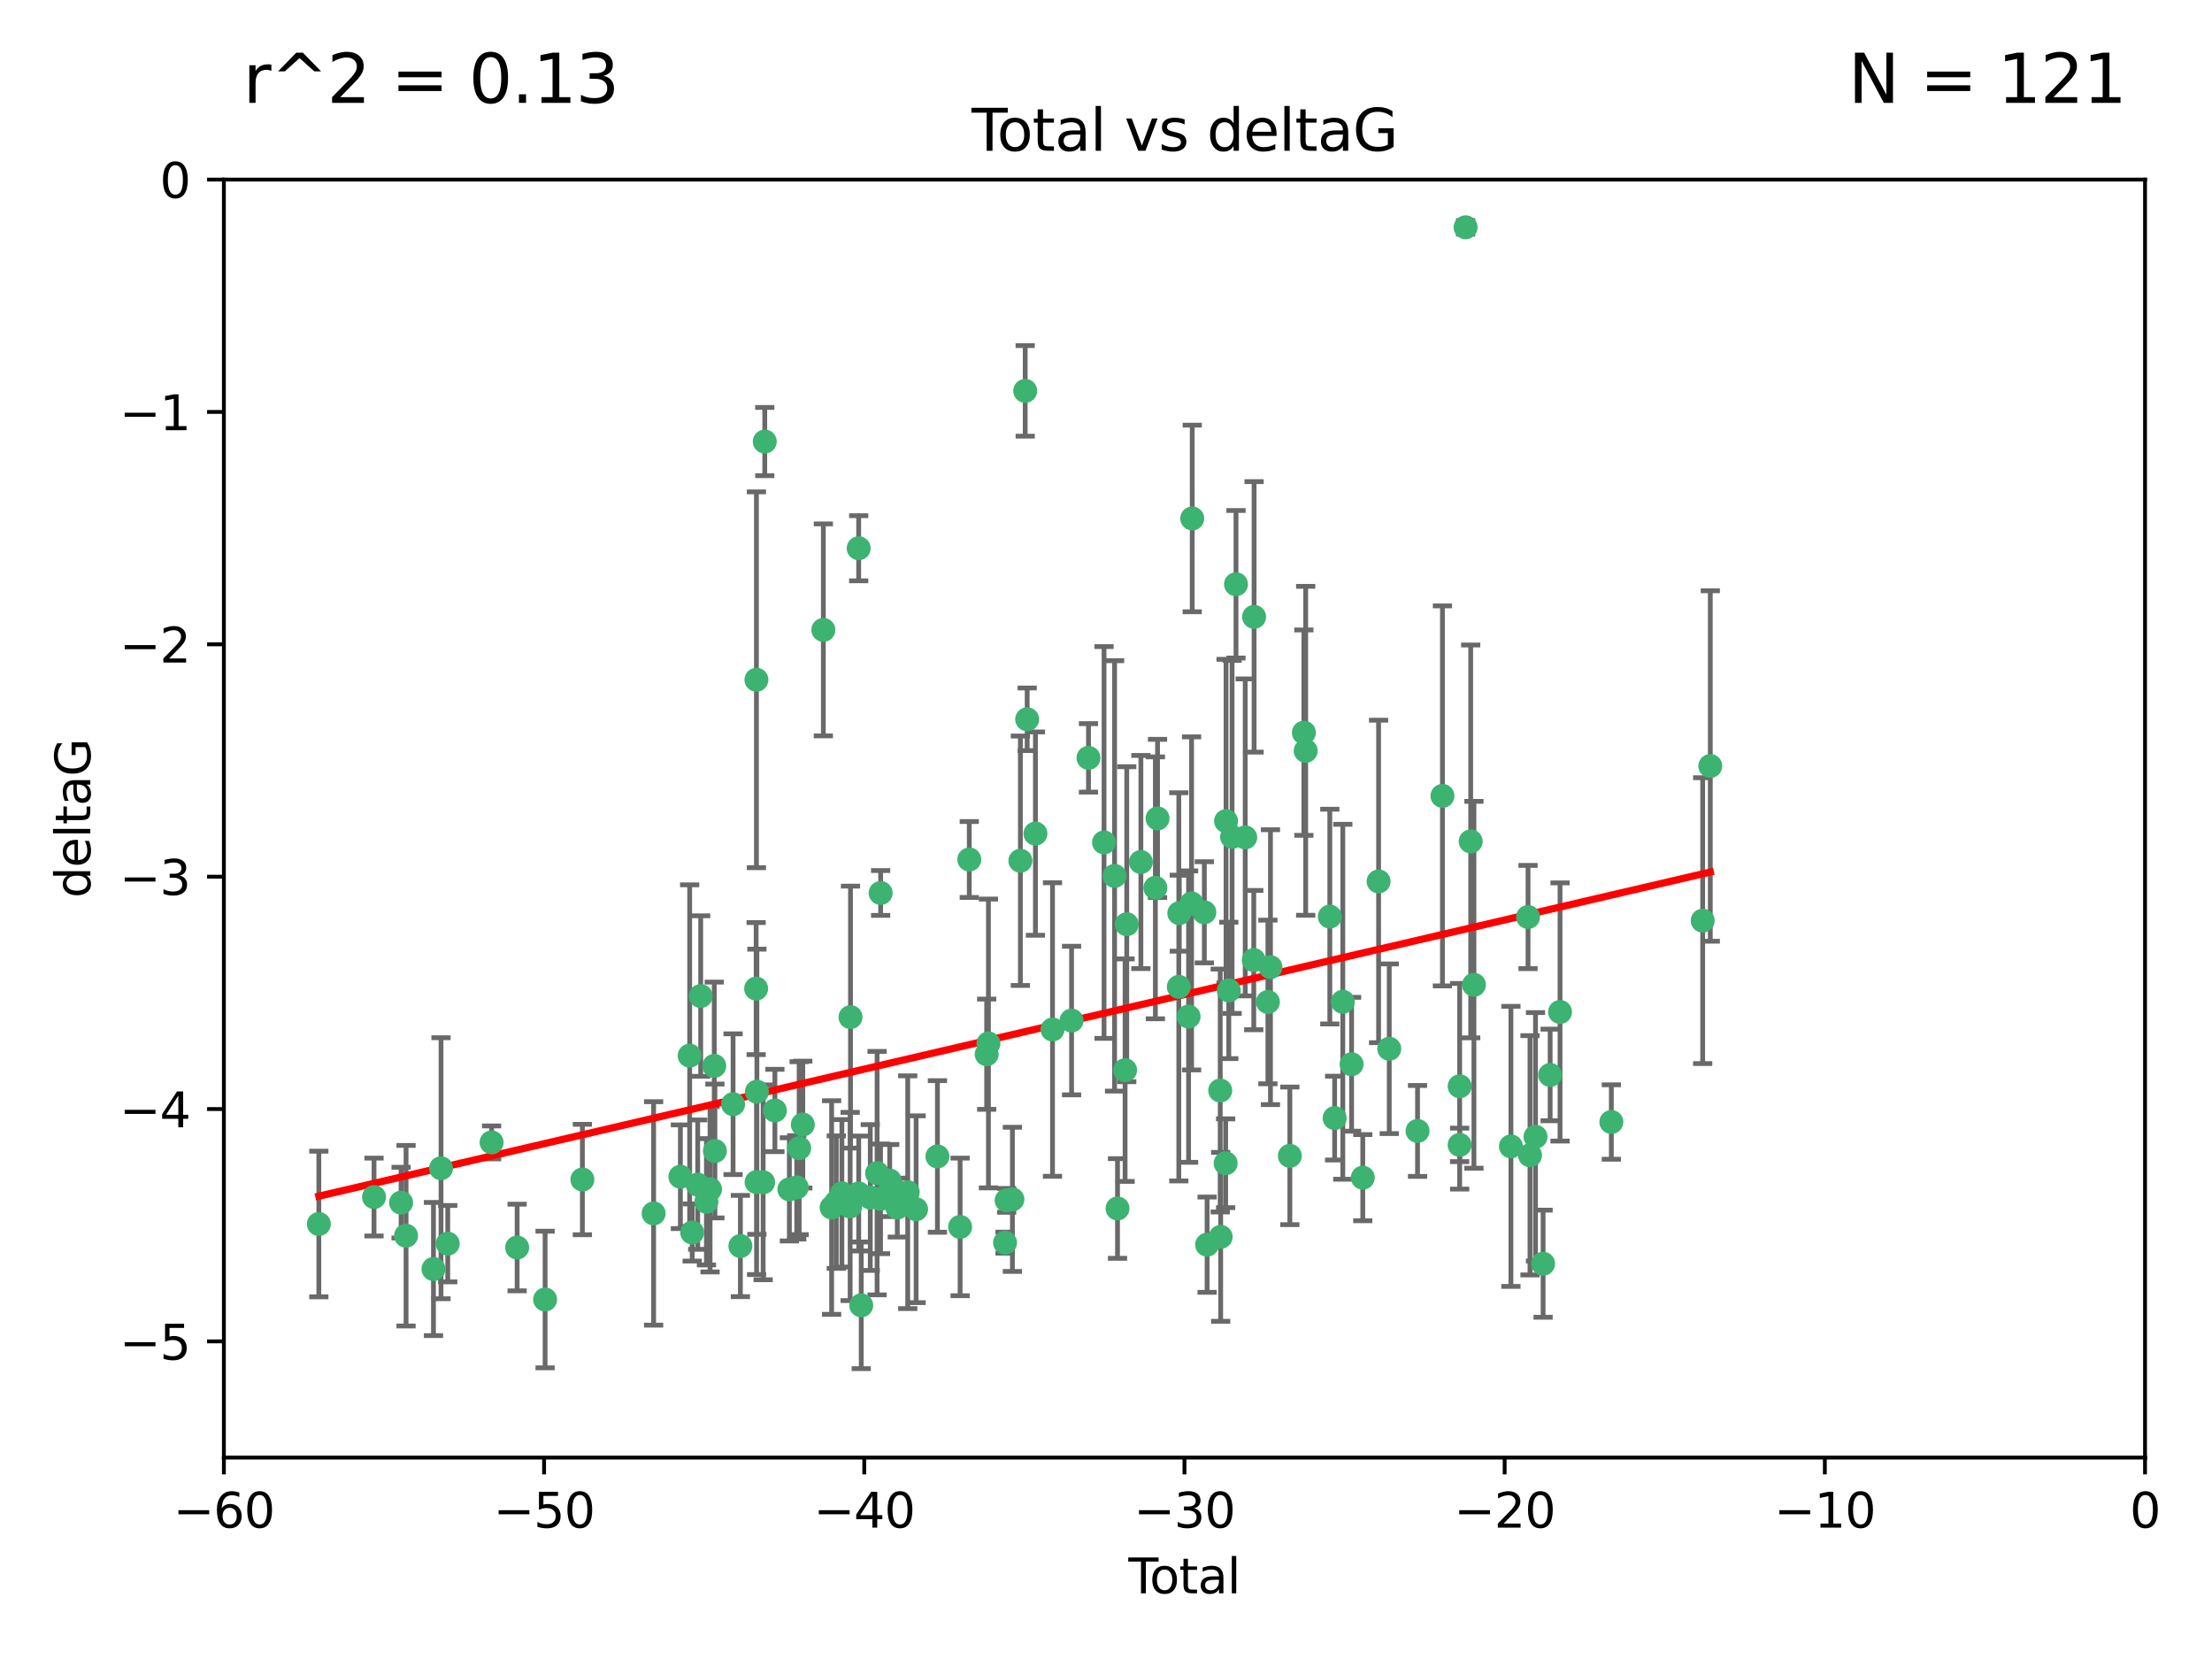 <?xml version="1.0" encoding="utf-8" standalone="no"?>
<!DOCTYPE svg PUBLIC "-//W3C//DTD SVG 1.1//EN"
  "http://www.w3.org/Graphics/SVG/1.1/DTD/svg11.dtd">
<svg xmlns:xlink="http://www.w3.org/1999/xlink" width="460.8pt" height="345.6pt" viewBox="0 0 460.8 345.6" xmlns="http://www.w3.org/2000/svg" version="1.1">
 <defs>
  <style type="text/css">*{stroke-linejoin: round; stroke-linecap: butt}</style>
 </defs>
 <g id="figure_1">
  <g id="patch_1">
   <path d="M 0 345.6 
L 460.8 345.6 
L 460.8 0 
L 0 0 
z
" style="fill: #ffffff"/>
  </g>
  <g id="axes_1">
   <g id="patch_2">
    <path d="M 46.64 303.64 
L 446.85 303.64 
L 446.85 37.411 
L 46.64 37.411 
z
" style="fill: #ffffff"/>
   </g>
   <g id="PathCollection_1">
    <defs>
     <path id="m345e16d646" d="M 0 1.118 
C 0.297 1.118 0.581 1 0.791 0.791 
C 1 0.581 1.118 0.297 1.118 0 
C 1.118 -0.297 1 -0.581 0.791 -0.791 
C 0.581 -1 0.297 -1.118 0 -1.118 
C -0.297 -1.118 -0.581 -1 -0.791 -0.791 
C -1 -0.581 -1.118 -0.297 -1.118 0 
C -1.118 0.297 -1 0.581 -0.791 0.791 
C -0.581 1 -0.297 1.118 0 1.118 
z
" style="stroke: #3cb371"/>
    </defs>
    <g clip-path="url(#p7158e5ee84)">
     <use xlink:href="#m345e16d646" x="66.419" y="254.983" style="fill: #3cb371; stroke: #3cb371"/>
     <use xlink:href="#m345e16d646" x="77.916" y="249.368" style="fill: #3cb371; stroke: #3cb371"/>
     <use xlink:href="#m345e16d646" x="83.555" y="250.525" style="fill: #3cb371; stroke: #3cb371"/>
     <use xlink:href="#m345e16d646" x="84.587" y="257.423" style="fill: #3cb371; stroke: #3cb371"/>
     <use xlink:href="#m345e16d646" x="90.298" y="264.361" style="fill: #3cb371; stroke: #3cb371"/>
     <use xlink:href="#m345e16d646" x="91.872" y="243.368" style="fill: #3cb371; stroke: #3cb371"/>
     <use xlink:href="#m345e16d646" x="93.274" y="259.077" style="fill: #3cb371; stroke: #3cb371"/>
     <use xlink:href="#m345e16d646" x="102.408" y="237.984" style="fill: #3cb371; stroke: #3cb371"/>
     <use xlink:href="#m345e16d646" x="107.728" y="259.88" style="fill: #3cb371; stroke: #3cb371"/>
     <use xlink:href="#m345e16d646" x="113.556" y="270.711" style="fill: #3cb371; stroke: #3cb371"/>
     <use xlink:href="#m345e16d646" x="121.321" y="245.719" style="fill: #3cb371; stroke: #3cb371"/>
     <use xlink:href="#m345e16d646" x="136.162" y="252.775" style="fill: #3cb371; stroke: #3cb371"/>
     <use xlink:href="#m345e16d646" x="141.738" y="245.136" style="fill: #3cb371; stroke: #3cb371"/>
     <use xlink:href="#m345e16d646" x="143.67" y="219.917" style="fill: #3cb371; stroke: #3cb371"/>
     <use xlink:href="#m345e16d646" x="144.195" y="256.751" style="fill: #3cb371; stroke: #3cb371"/>
     <use xlink:href="#m345e16d646" x="145.344" y="246.78" style="fill: #3cb371; stroke: #3cb371"/>
     <use xlink:href="#m345e16d646" x="145.968" y="207.495" style="fill: #3cb371; stroke: #3cb371"/>
     <use xlink:href="#m345e16d646" x="147.163" y="250.354" style="fill: #3cb371; stroke: #3cb371"/>
     <use xlink:href="#m345e16d646" x="147.917" y="247.734" style="fill: #3cb371; stroke: #3cb371"/>
     <use xlink:href="#m345e16d646" x="148.794" y="222.048" style="fill: #3cb371; stroke: #3cb371"/>
     <use xlink:href="#m345e16d646" x="148.928" y="239.771" style="fill: #3cb371; stroke: #3cb371"/>
     <use xlink:href="#m345e16d646" x="152.712" y="230.024" style="fill: #3cb371; stroke: #3cb371"/>
     <use xlink:href="#m345e16d646" x="154.235" y="259.571" style="fill: #3cb371; stroke: #3cb371"/>
     <use xlink:href="#m345e16d646" x="157.517" y="205.942" style="fill: #3cb371; stroke: #3cb371"/>
     <use xlink:href="#m345e16d646" x="157.577" y="141.609" style="fill: #3cb371; stroke: #3cb371"/>
     <use xlink:href="#m345e16d646" x="157.609" y="246.246" style="fill: #3cb371; stroke: #3cb371"/>
     <use xlink:href="#m345e16d646" x="157.674" y="227.428" style="fill: #3cb371; stroke: #3cb371"/>
     <use xlink:href="#m345e16d646" x="158.976" y="246.299" style="fill: #3cb371; stroke: #3cb371"/>
     <use xlink:href="#m345e16d646" x="159.315" y="91.985" style="fill: #3cb371; stroke: #3cb371"/>
     <use xlink:href="#m345e16d646" x="161.425" y="231.332" style="fill: #3cb371; stroke: #3cb371"/>
     <use xlink:href="#m345e16d646" x="164.441" y="247.763" style="fill: #3cb371; stroke: #3cb371"/>
     <use xlink:href="#m345e16d646" x="165.977" y="247.353" style="fill: #3cb371; stroke: #3cb371"/>
     <use xlink:href="#m345e16d646" x="166.479" y="239.185" style="fill: #3cb371; stroke: #3cb371"/>
     <use xlink:href="#m345e16d646" x="167.239" y="234.269" style="fill: #3cb371; stroke: #3cb371"/>
     <use xlink:href="#m345e16d646" x="171.518" y="131.218" style="fill: #3cb371; stroke: #3cb371"/>
     <use xlink:href="#m345e16d646" x="173.242" y="251.55" style="fill: #3cb371; stroke: #3cb371"/>
     <use xlink:href="#m345e16d646" x="174.214" y="250.426" style="fill: #3cb371; stroke: #3cb371"/>
     <use xlink:href="#m345e16d646" x="175.379" y="248.593" style="fill: #3cb371; stroke: #3cb371"/>
     <use xlink:href="#m345e16d646" x="177.103" y="251.329" style="fill: #3cb371; stroke: #3cb371"/>
     <use xlink:href="#m345e16d646" x="177.174" y="211.882" style="fill: #3cb371; stroke: #3cb371"/>
     <use xlink:href="#m345e16d646" x="178.879" y="114.211" style="fill: #3cb371; stroke: #3cb371"/>
     <use xlink:href="#m345e16d646" x="178.887" y="248.632" style="fill: #3cb371; stroke: #3cb371"/>
     <use xlink:href="#m345e16d646" x="179.41" y="271.922" style="fill: #3cb371; stroke: #3cb371"/>
     <use xlink:href="#m345e16d646" x="181.295" y="249.466" style="fill: #3cb371; stroke: #3cb371"/>
     <use xlink:href="#m345e16d646" x="182.712" y="244.387" style="fill: #3cb371; stroke: #3cb371"/>
     <use xlink:href="#m345e16d646" x="183.43" y="249.742" style="fill: #3cb371; stroke: #3cb371"/>
     <use xlink:href="#m345e16d646" x="183.453" y="186.022" style="fill: #3cb371; stroke: #3cb371"/>
     <use xlink:href="#m345e16d646" x="185.345" y="245.927" style="fill: #3cb371; stroke: #3cb371"/>
     <use xlink:href="#m345e16d646" x="185.962" y="247.876" style="fill: #3cb371; stroke: #3cb371"/>
     <use xlink:href="#m345e16d646" x="186.924" y="251.564" style="fill: #3cb371; stroke: #3cb371"/>
     <use xlink:href="#m345e16d646" x="189.097" y="248.361" style="fill: #3cb371; stroke: #3cb371"/>
     <use xlink:href="#m345e16d646" x="190.84" y="251.904" style="fill: #3cb371; stroke: #3cb371"/>
     <use xlink:href="#m345e16d646" x="195.283" y="240.908" style="fill: #3cb371; stroke: #3cb371"/>
     <use xlink:href="#m345e16d646" x="200.009" y="255.593" style="fill: #3cb371; stroke: #3cb371"/>
     <use xlink:href="#m345e16d646" x="201.918" y="179.048" style="fill: #3cb371; stroke: #3cb371"/>
     <use xlink:href="#m345e16d646" x="205.541" y="219.614" style="fill: #3cb371; stroke: #3cb371"/>
     <use xlink:href="#m345e16d646" x="205.907" y="217.375" style="fill: #3cb371; stroke: #3cb371"/>
     <use xlink:href="#m345e16d646" x="209.368" y="258.871" style="fill: #3cb371; stroke: #3cb371"/>
     <use xlink:href="#m345e16d646" x="209.704" y="250.057" style="fill: #3cb371; stroke: #3cb371"/>
     <use xlink:href="#m345e16d646" x="210.904" y="249.848" style="fill: #3cb371; stroke: #3cb371"/>
     <use xlink:href="#m345e16d646" x="212.564" y="179.309" style="fill: #3cb371; stroke: #3cb371"/>
     <use xlink:href="#m345e16d646" x="213.569" y="81.428" style="fill: #3cb371; stroke: #3cb371"/>
     <use xlink:href="#m345e16d646" x="213.978" y="149.837" style="fill: #3cb371; stroke: #3cb371"/>
     <use xlink:href="#m345e16d646" x="215.7" y="173.656" style="fill: #3cb371; stroke: #3cb371"/>
     <use xlink:href="#m345e16d646" x="219.255" y="214.466" style="fill: #3cb371; stroke: #3cb371"/>
     <use xlink:href="#m345e16d646" x="223.229" y="212.601" style="fill: #3cb371; stroke: #3cb371"/>
     <use xlink:href="#m345e16d646" x="226.75" y="157.878" style="fill: #3cb371; stroke: #3cb371"/>
     <use xlink:href="#m345e16d646" x="229.992" y="175.5" style="fill: #3cb371; stroke: #3cb371"/>
     <use xlink:href="#m345e16d646" x="232.187" y="182.467" style="fill: #3cb371; stroke: #3cb371"/>
     <use xlink:href="#m345e16d646" x="232.798" y="251.748" style="fill: #3cb371; stroke: #3cb371"/>
     <use xlink:href="#m345e16d646" x="234.377" y="222.933" style="fill: #3cb371; stroke: #3cb371"/>
     <use xlink:href="#m345e16d646" x="234.722" y="192.532" style="fill: #3cb371; stroke: #3cb371"/>
     <use xlink:href="#m345e16d646" x="237.666" y="179.572" style="fill: #3cb371; stroke: #3cb371"/>
     <use xlink:href="#m345e16d646" x="240.688" y="184.953" style="fill: #3cb371; stroke: #3cb371"/>
     <use xlink:href="#m345e16d646" x="241.138" y="170.494" style="fill: #3cb371; stroke: #3cb371"/>
     <use xlink:href="#m345e16d646" x="245.567" y="205.576" style="fill: #3cb371; stroke: #3cb371"/>
     <use xlink:href="#m345e16d646" x="245.67" y="190.233" style="fill: #3cb371; stroke: #3cb371"/>
     <use xlink:href="#m345e16d646" x="247.603" y="211.773" style="fill: #3cb371; stroke: #3cb371"/>
     <use xlink:href="#m345e16d646" x="248.226" y="188.196" style="fill: #3cb371; stroke: #3cb371"/>
     <use xlink:href="#m345e16d646" x="248.363" y="108.007" style="fill: #3cb371; stroke: #3cb371"/>
     <use xlink:href="#m345e16d646" x="250.887" y="190.046" style="fill: #3cb371; stroke: #3cb371"/>
     <use xlink:href="#m345e16d646" x="251.46" y="259.29" style="fill: #3cb371; stroke: #3cb371"/>
     <use xlink:href="#m345e16d646" x="254.195" y="227.174" style="fill: #3cb371; stroke: #3cb371"/>
     <use xlink:href="#m345e16d646" x="254.288" y="257.656" style="fill: #3cb371; stroke: #3cb371"/>
     <use xlink:href="#m345e16d646" x="255.324" y="242.33" style="fill: #3cb371; stroke: #3cb371"/>
     <use xlink:href="#m345e16d646" x="255.41" y="171.05" style="fill: #3cb371; stroke: #3cb371"/>
     <use xlink:href="#m345e16d646" x="255.978" y="206.323" style="fill: #3cb371; stroke: #3cb371"/>
     <use xlink:href="#m345e16d646" x="256.666" y="174.342" style="fill: #3cb371; stroke: #3cb371"/>
     <use xlink:href="#m345e16d646" x="257.482" y="121.711" style="fill: #3cb371; stroke: #3cb371"/>
     <use xlink:href="#m345e16d646" x="259.403" y="174.444" style="fill: #3cb371; stroke: #3cb371"/>
     <use xlink:href="#m345e16d646" x="261.181" y="200.001" style="fill: #3cb371; stroke: #3cb371"/>
     <use xlink:href="#m345e16d646" x="261.249" y="128.506" style="fill: #3cb371; stroke: #3cb371"/>
     <use xlink:href="#m345e16d646" x="264.127" y="208.73" style="fill: #3cb371; stroke: #3cb371"/>
     <use xlink:href="#m345e16d646" x="264.661" y="201.481" style="fill: #3cb371; stroke: #3cb371"/>
     <use xlink:href="#m345e16d646" x="268.699" y="240.786" style="fill: #3cb371; stroke: #3cb371"/>
     <use xlink:href="#m345e16d646" x="271.622" y="152.625" style="fill: #3cb371; stroke: #3cb371"/>
     <use xlink:href="#m345e16d646" x="272" y="156.408" style="fill: #3cb371; stroke: #3cb371"/>
     <use xlink:href="#m345e16d646" x="277.024" y="190.942" style="fill: #3cb371; stroke: #3cb371"/>
     <use xlink:href="#m345e16d646" x="278.03" y="232.917" style="fill: #3cb371; stroke: #3cb371"/>
     <use xlink:href="#m345e16d646" x="279.729" y="208.69" style="fill: #3cb371; stroke: #3cb371"/>
     <use xlink:href="#m345e16d646" x="281.561" y="221.702" style="fill: #3cb371; stroke: #3cb371"/>
     <use xlink:href="#m345e16d646" x="283.892" y="245.331" style="fill: #3cb371; stroke: #3cb371"/>
     <use xlink:href="#m345e16d646" x="287.186" y="183.618" style="fill: #3cb371; stroke: #3cb371"/>
     <use xlink:href="#m345e16d646" x="289.405" y="218.476" style="fill: #3cb371; stroke: #3cb371"/>
     <use xlink:href="#m345e16d646" x="295.3" y="235.595" style="fill: #3cb371; stroke: #3cb371"/>
     <use xlink:href="#m345e16d646" x="300.489" y="165.798" style="fill: #3cb371; stroke: #3cb371"/>
     <use xlink:href="#m345e16d646" x="304.065" y="238.5" style="fill: #3cb371; stroke: #3cb371"/>
     <use xlink:href="#m345e16d646" x="304.076" y="226.292" style="fill: #3cb371; stroke: #3cb371"/>
     <use xlink:href="#m345e16d646" x="305.312" y="47.35" style="fill: #3cb371; stroke: #3cb371"/>
     <use xlink:href="#m345e16d646" x="306.373" y="175.282" style="fill: #3cb371; stroke: #3cb371"/>
     <use xlink:href="#m345e16d646" x="307.048" y="205.151" style="fill: #3cb371; stroke: #3cb371"/>
     <use xlink:href="#m345e16d646" x="314.755" y="238.81" style="fill: #3cb371; stroke: #3cb371"/>
     <use xlink:href="#m345e16d646" x="318.319" y="191.03" style="fill: #3cb371; stroke: #3cb371"/>
     <use xlink:href="#m345e16d646" x="318.729" y="240.671" style="fill: #3cb371; stroke: #3cb371"/>
     <use xlink:href="#m345e16d646" x="319.873" y="236.811" style="fill: #3cb371; stroke: #3cb371"/>
     <use xlink:href="#m345e16d646" x="321.456" y="263.255" style="fill: #3cb371; stroke: #3cb371"/>
     <use xlink:href="#m345e16d646" x="322.924" y="223.93" style="fill: #3cb371; stroke: #3cb371"/>
     <use xlink:href="#m345e16d646" x="324.985" y="210.812" style="fill: #3cb371; stroke: #3cb371"/>
     <use xlink:href="#m345e16d646" x="335.673" y="233.736" style="fill: #3cb371; stroke: #3cb371"/>
     <use xlink:href="#m345e16d646" x="354.699" y="191.787" style="fill: #3cb371; stroke: #3cb371"/>
     <use xlink:href="#m345e16d646" x="356.285" y="159.571" style="fill: #3cb371; stroke: #3cb371"/>
    </g>
   </g>
   <g id="matplotlib.axis_1">
    <g id="xtick_1">
     <g id="line2d_1">
      <defs>
       <path id="md2f54e329a" d="M 0 0 
L 0 3.5 
" style="stroke: #000000; stroke-width: 0.8"/>
      </defs>
      <g>
       <use xlink:href="#md2f54e329a" x="46.64" y="303.64" style="stroke: #000000; stroke-width: 0.8"/>
      </g>
     </g>
     <g id="text_1">
      <!-- −60 -->
      <g transform="translate(36.088 318.238)scale(0.1 -0.1)">
       <defs>
        <path id="DejaVuSans-2212" d="M 678 2272 
L 4684 2272 
L 4684 1741 
L 678 1741 
L 678 2272 
z
" transform="scale(0.016)"/>
        <path id="DejaVuSans-36" d="M 2113 2584 
Q 1688 2584 1439 2293 
Q 1191 2003 1191 1497 
Q 1191 994 1439 701 
Q 1688 409 2113 409 
Q 2538 409 2786 701 
Q 3034 994 3034 1497 
Q 3034 2003 2786 2293 
Q 2538 2584 2113 2584 
z
M 3366 4563 
L 3366 3988 
Q 3128 4100 2886 4159 
Q 2644 4219 2406 4219 
Q 1781 4219 1451 3797 
Q 1122 3375 1075 2522 
Q 1259 2794 1537 2939 
Q 1816 3084 2150 3084 
Q 2853 3084 3261 2657 
Q 3669 2231 3669 1497 
Q 3669 778 3244 343 
Q 2819 -91 2113 -91 
Q 1303 -91 875 529 
Q 447 1150 447 2328 
Q 447 3434 972 4092 
Q 1497 4750 2381 4750 
Q 2619 4750 2861 4703 
Q 3103 4656 3366 4563 
z
" transform="scale(0.016)"/>
        <path id="DejaVuSans-30" d="M 2034 4250 
Q 1547 4250 1301 3770 
Q 1056 3291 1056 2328 
Q 1056 1369 1301 889 
Q 1547 409 2034 409 
Q 2525 409 2770 889 
Q 3016 1369 3016 2328 
Q 3016 3291 2770 3770 
Q 2525 4250 2034 4250 
z
M 2034 4750 
Q 2819 4750 3233 4129 
Q 3647 3509 3647 2328 
Q 3647 1150 3233 529 
Q 2819 -91 2034 -91 
Q 1250 -91 836 529 
Q 422 1150 422 2328 
Q 422 3509 836 4129 
Q 1250 4750 2034 4750 
z
" transform="scale(0.016)"/>
       </defs>
       <use xlink:href="#DejaVuSans-2212"/>
       <use xlink:href="#DejaVuSans-36" x="83.789"/>
       <use xlink:href="#DejaVuSans-30" x="147.412"/>
      </g>
     </g>
    </g>
    <g id="xtick_2">
     <g id="line2d_2">
      <g>
       <use xlink:href="#md2f54e329a" x="113.342" y="303.64" style="stroke: #000000; stroke-width: 0.8"/>
      </g>
     </g>
     <g id="text_2">
      <!-- −50 -->
      <g transform="translate(102.789 318.238)scale(0.1 -0.1)">
       <defs>
        <path id="DejaVuSans-35" d="M 691 4666 
L 3169 4666 
L 3169 4134 
L 1269 4134 
L 1269 2991 
Q 1406 3038 1543 3061 
Q 1681 3084 1819 3084 
Q 2600 3084 3056 2656 
Q 3513 2228 3513 1497 
Q 3513 744 3044 326 
Q 2575 -91 1722 -91 
Q 1428 -91 1123 -41 
Q 819 9 494 109 
L 494 744 
Q 775 591 1075 516 
Q 1375 441 1709 441 
Q 2250 441 2565 725 
Q 2881 1009 2881 1497 
Q 2881 1984 2565 2268 
Q 2250 2553 1709 2553 
Q 1456 2553 1204 2497 
Q 953 2441 691 2322 
L 691 4666 
z
" transform="scale(0.016)"/>
       </defs>
       <use xlink:href="#DejaVuSans-2212"/>
       <use xlink:href="#DejaVuSans-35" x="83.789"/>
       <use xlink:href="#DejaVuSans-30" x="147.412"/>
      </g>
     </g>
    </g>
    <g id="xtick_3">
     <g id="line2d_3">
      <g>
       <use xlink:href="#md2f54e329a" x="180.043" y="303.64" style="stroke: #000000; stroke-width: 0.8"/>
      </g>
     </g>
     <g id="text_3">
      <!-- −40 -->
      <g transform="translate(169.491 318.238)scale(0.1 -0.1)">
       <defs>
        <path id="DejaVuSans-34" d="M 2419 4116 
L 825 1625 
L 2419 1625 
L 2419 4116 
z
M 2253 4666 
L 3047 4666 
L 3047 1625 
L 3713 1625 
L 3713 1100 
L 3047 1100 
L 3047 0 
L 2419 0 
L 2419 1100 
L 313 1100 
L 313 1709 
L 2253 4666 
z
" transform="scale(0.016)"/>
       </defs>
       <use xlink:href="#DejaVuSans-2212"/>
       <use xlink:href="#DejaVuSans-34" x="83.789"/>
       <use xlink:href="#DejaVuSans-30" x="147.412"/>
      </g>
     </g>
    </g>
    <g id="xtick_4">
     <g id="line2d_4">
      <g>
       <use xlink:href="#md2f54e329a" x="246.745" y="303.64" style="stroke: #000000; stroke-width: 0.8"/>
      </g>
     </g>
     <g id="text_4">
      <!-- −30 -->
      <g transform="translate(236.193 318.238)scale(0.1 -0.1)">
       <defs>
        <path id="DejaVuSans-33" d="M 2597 2516 
Q 3050 2419 3304 2112 
Q 3559 1806 3559 1356 
Q 3559 666 3084 287 
Q 2609 -91 1734 -91 
Q 1441 -91 1130 -33 
Q 819 25 488 141 
L 488 750 
Q 750 597 1062 519 
Q 1375 441 1716 441 
Q 2309 441 2620 675 
Q 2931 909 2931 1356 
Q 2931 1769 2642 2001 
Q 2353 2234 1838 2234 
L 1294 2234 
L 1294 2753 
L 1863 2753 
Q 2328 2753 2575 2939 
Q 2822 3125 2822 3475 
Q 2822 3834 2567 4026 
Q 2313 4219 1838 4219 
Q 1578 4219 1281 4162 
Q 984 4106 628 3988 
L 628 4550 
Q 988 4650 1302 4700 
Q 1616 4750 1894 4750 
Q 2613 4750 3031 4423 
Q 3450 4097 3450 3541 
Q 3450 3153 3228 2886 
Q 3006 2619 2597 2516 
z
" transform="scale(0.016)"/>
       </defs>
       <use xlink:href="#DejaVuSans-2212"/>
       <use xlink:href="#DejaVuSans-33" x="83.789"/>
       <use xlink:href="#DejaVuSans-30" x="147.412"/>
      </g>
     </g>
    </g>
    <g id="xtick_5">
     <g id="line2d_5">
      <g>
       <use xlink:href="#md2f54e329a" x="313.447" y="303.64" style="stroke: #000000; stroke-width: 0.8"/>
      </g>
     </g>
     <g id="text_5">
      <!-- −20 -->
      <g transform="translate(302.894 318.238)scale(0.1 -0.1)">
       <defs>
        <path id="DejaVuSans-32" d="M 1228 531 
L 3431 531 
L 3431 0 
L 469 0 
L 469 531 
Q 828 903 1448 1529 
Q 2069 2156 2228 2338 
Q 2531 2678 2651 2914 
Q 2772 3150 2772 3378 
Q 2772 3750 2511 3984 
Q 2250 4219 1831 4219 
Q 1534 4219 1204 4116 
Q 875 4013 500 3803 
L 500 4441 
Q 881 4594 1212 4672 
Q 1544 4750 1819 4750 
Q 2544 4750 2975 4387 
Q 3406 4025 3406 3419 
Q 3406 3131 3298 2873 
Q 3191 2616 2906 2266 
Q 2828 2175 2409 1742 
Q 1991 1309 1228 531 
z
" transform="scale(0.016)"/>
       </defs>
       <use xlink:href="#DejaVuSans-2212"/>
       <use xlink:href="#DejaVuSans-32" x="83.789"/>
       <use xlink:href="#DejaVuSans-30" x="147.412"/>
      </g>
     </g>
    </g>
    <g id="xtick_6">
     <g id="line2d_6">
      <g>
       <use xlink:href="#md2f54e329a" x="380.148" y="303.64" style="stroke: #000000; stroke-width: 0.8"/>
      </g>
     </g>
     <g id="text_6">
      <!-- −10 -->
      <g transform="translate(369.596 318.238)scale(0.1 -0.1)">
       <defs>
        <path id="DejaVuSans-31" d="M 794 531 
L 1825 531 
L 1825 4091 
L 703 3866 
L 703 4441 
L 1819 4666 
L 2450 4666 
L 2450 531 
L 3481 531 
L 3481 0 
L 794 0 
L 794 531 
z
" transform="scale(0.016)"/>
       </defs>
       <use xlink:href="#DejaVuSans-2212"/>
       <use xlink:href="#DejaVuSans-31" x="83.789"/>
       <use xlink:href="#DejaVuSans-30" x="147.412"/>
      </g>
     </g>
    </g>
    <g id="xtick_7">
     <g id="line2d_7">
      <g>
       <use xlink:href="#md2f54e329a" x="446.85" y="303.64" style="stroke: #000000; stroke-width: 0.8"/>
      </g>
     </g>
     <g id="text_7">
      <!-- 0 -->
      <g transform="translate(443.669 318.238)scale(0.1 -0.1)">
       <use xlink:href="#DejaVuSans-30"/>
      </g>
     </g>
    </g>
    <g id="text_8">
     <!-- Total -->
     <g transform="translate(235.068 331.917)scale(0.1 -0.1)">
      <defs>
       <path id="DejaVuSans-54" d="M -19 4666 
L 3928 4666 
L 3928 4134 
L 2272 4134 
L 2272 0 
L 1638 0 
L 1638 4134 
L -19 4134 
L -19 4666 
z
" transform="scale(0.016)"/>
       <path id="DejaVuSans-6f" d="M 1959 3097 
Q 1497 3097 1228 2736 
Q 959 2375 959 1747 
Q 959 1119 1226 758 
Q 1494 397 1959 397 
Q 2419 397 2687 759 
Q 2956 1122 2956 1747 
Q 2956 2369 2687 2733 
Q 2419 3097 1959 3097 
z
M 1959 3584 
Q 2709 3584 3137 3096 
Q 3566 2609 3566 1747 
Q 3566 888 3137 398 
Q 2709 -91 1959 -91 
Q 1206 -91 779 398 
Q 353 888 353 1747 
Q 353 2609 779 3096 
Q 1206 3584 1959 3584 
z
" transform="scale(0.016)"/>
       <path id="DejaVuSans-74" d="M 1172 4494 
L 1172 3500 
L 2356 3500 
L 2356 3053 
L 1172 3053 
L 1172 1153 
Q 1172 725 1289 603 
Q 1406 481 1766 481 
L 2356 481 
L 2356 0 
L 1766 0 
Q 1100 0 847 248 
Q 594 497 594 1153 
L 594 3053 
L 172 3053 
L 172 3500 
L 594 3500 
L 594 4494 
L 1172 4494 
z
" transform="scale(0.016)"/>
       <path id="DejaVuSans-61" d="M 2194 1759 
Q 1497 1759 1228 1600 
Q 959 1441 959 1056 
Q 959 750 1161 570 
Q 1363 391 1709 391 
Q 2188 391 2477 730 
Q 2766 1069 2766 1631 
L 2766 1759 
L 2194 1759 
z
M 3341 1997 
L 3341 0 
L 2766 0 
L 2766 531 
Q 2569 213 2275 61 
Q 1981 -91 1556 -91 
Q 1019 -91 701 211 
Q 384 513 384 1019 
Q 384 1609 779 1909 
Q 1175 2209 1959 2209 
L 2766 2209 
L 2766 2266 
Q 2766 2663 2505 2880 
Q 2244 3097 1772 3097 
Q 1472 3097 1187 3025 
Q 903 2953 641 2809 
L 641 3341 
Q 956 3463 1253 3523 
Q 1550 3584 1831 3584 
Q 2591 3584 2966 3190 
Q 3341 2797 3341 1997 
z
" transform="scale(0.016)"/>
       <path id="DejaVuSans-6c" d="M 603 4863 
L 1178 4863 
L 1178 0 
L 603 0 
L 603 4863 
z
" transform="scale(0.016)"/>
      </defs>
      <use xlink:href="#DejaVuSans-54"/>
      <use xlink:href="#DejaVuSans-6f" x="44.084"/>
      <use xlink:href="#DejaVuSans-74" x="105.266"/>
      <use xlink:href="#DejaVuSans-61" x="144.475"/>
      <use xlink:href="#DejaVuSans-6c" x="205.754"/>
     </g>
    </g>
   </g>
   <g id="matplotlib.axis_2">
    <g id="ytick_1">
     <g id="line2d_8">
      <defs>
       <path id="m5c3aac4e01" d="M 0 0 
L -3.5 0 
" style="stroke: #000000; stroke-width: 0.8"/>
      </defs>
      <g>
       <use xlink:href="#m5c3aac4e01" x="46.64" y="279.437" style="stroke: #000000; stroke-width: 0.8"/>
      </g>
     </g>
     <g id="text_9">
      <!-- −5 -->
      <g transform="translate(24.898 283.237)scale(0.1 -0.1)">
       <use xlink:href="#DejaVuSans-2212"/>
       <use xlink:href="#DejaVuSans-35" x="83.789"/>
      </g>
     </g>
    </g>
    <g id="ytick_2">
     <g id="line2d_9">
      <g>
       <use xlink:href="#m5c3aac4e01" x="46.64" y="231.032" style="stroke: #000000; stroke-width: 0.8"/>
      </g>
     </g>
     <g id="text_10">
      <!-- −4 -->
      <g transform="translate(24.898 234.831)scale(0.1 -0.1)">
       <use xlink:href="#DejaVuSans-2212"/>
       <use xlink:href="#DejaVuSans-34" x="83.789"/>
      </g>
     </g>
    </g>
    <g id="ytick_3">
     <g id="line2d_10">
      <g>
       <use xlink:href="#m5c3aac4e01" x="46.64" y="182.627" style="stroke: #000000; stroke-width: 0.8"/>
      </g>
     </g>
     <g id="text_11">
      <!-- −3 -->
      <g transform="translate(24.898 186.426)scale(0.1 -0.1)">
       <use xlink:href="#DejaVuSans-2212"/>
       <use xlink:href="#DejaVuSans-33" x="83.789"/>
      </g>
     </g>
    </g>
    <g id="ytick_4">
     <g id="line2d_11">
      <g>
       <use xlink:href="#m5c3aac4e01" x="46.64" y="134.222" style="stroke: #000000; stroke-width: 0.8"/>
      </g>
     </g>
     <g id="text_12">
      <!-- −2 -->
      <g transform="translate(24.898 138.021)scale(0.1 -0.1)">
       <use xlink:href="#DejaVuSans-2212"/>
       <use xlink:href="#DejaVuSans-32" x="83.789"/>
      </g>
     </g>
    </g>
    <g id="ytick_5">
     <g id="line2d_12">
      <g>
       <use xlink:href="#m5c3aac4e01" x="46.64" y="85.816" style="stroke: #000000; stroke-width: 0.8"/>
      </g>
     </g>
     <g id="text_13">
      <!-- −1 -->
      <g transform="translate(24.898 89.616)scale(0.1 -0.1)">
       <use xlink:href="#DejaVuSans-2212"/>
       <use xlink:href="#DejaVuSans-31" x="83.789"/>
      </g>
     </g>
    </g>
    <g id="ytick_6">
     <g id="line2d_13">
      <g>
       <use xlink:href="#m5c3aac4e01" x="46.64" y="37.411" style="stroke: #000000; stroke-width: 0.8"/>
      </g>
     </g>
     <g id="text_14">
      <!-- 0 -->
      <g transform="translate(33.278 41.21)scale(0.1 -0.1)">
       <use xlink:href="#DejaVuSans-30"/>
      </g>
     </g>
    </g>
    <g id="text_15">
     <!-- deltaG -->
     <g transform="translate(18.818 187.064)rotate(-90)scale(0.1 -0.1)">
      <defs>
       <path id="DejaVuSans-64" d="M 2906 2969 
L 2906 4863 
L 3481 4863 
L 3481 0 
L 2906 0 
L 2906 525 
Q 2725 213 2448 61 
Q 2172 -91 1784 -91 
Q 1150 -91 751 415 
Q 353 922 353 1747 
Q 353 2572 751 3078 
Q 1150 3584 1784 3584 
Q 2172 3584 2448 3432 
Q 2725 3281 2906 2969 
z
M 947 1747 
Q 947 1113 1208 752 
Q 1469 391 1925 391 
Q 2381 391 2643 752 
Q 2906 1113 2906 1747 
Q 2906 2381 2643 2742 
Q 2381 3103 1925 3103 
Q 1469 3103 1208 2742 
Q 947 2381 947 1747 
z
" transform="scale(0.016)"/>
       <path id="DejaVuSans-65" d="M 3597 1894 
L 3597 1613 
L 953 1613 
Q 991 1019 1311 708 
Q 1631 397 2203 397 
Q 2534 397 2845 478 
Q 3156 559 3463 722 
L 3463 178 
Q 3153 47 2828 -22 
Q 2503 -91 2169 -91 
Q 1331 -91 842 396 
Q 353 884 353 1716 
Q 353 2575 817 3079 
Q 1281 3584 2069 3584 
Q 2775 3584 3186 3129 
Q 3597 2675 3597 1894 
z
M 3022 2063 
Q 3016 2534 2758 2815 
Q 2500 3097 2075 3097 
Q 1594 3097 1305 2825 
Q 1016 2553 972 2059 
L 3022 2063 
z
" transform="scale(0.016)"/>
       <path id="DejaVuSans-47" d="M 3809 666 
L 3809 1919 
L 2778 1919 
L 2778 2438 
L 4434 2438 
L 4434 434 
Q 4069 175 3628 42 
Q 3188 -91 2688 -91 
Q 1594 -91 976 548 
Q 359 1188 359 2328 
Q 359 3472 976 4111 
Q 1594 4750 2688 4750 
Q 3144 4750 3555 4637 
Q 3966 4525 4313 4306 
L 4313 3634 
Q 3963 3931 3569 4081 
Q 3175 4231 2741 4231 
Q 1884 4231 1454 3753 
Q 1025 3275 1025 2328 
Q 1025 1384 1454 906 
Q 1884 428 2741 428 
Q 3075 428 3337 486 
Q 3600 544 3809 666 
z
" transform="scale(0.016)"/>
      </defs>
      <use xlink:href="#DejaVuSans-64"/>
      <use xlink:href="#DejaVuSans-65" x="63.477"/>
      <use xlink:href="#DejaVuSans-6c" x="125"/>
      <use xlink:href="#DejaVuSans-74" x="152.783"/>
      <use xlink:href="#DejaVuSans-61" x="191.992"/>
      <use xlink:href="#DejaVuSans-47" x="253.271"/>
     </g>
    </g>
   </g>
   <g id="LineCollection_1">
    <path d="M 66.419 270.155 
L 66.419 239.811 
" clip-path="url(#p7158e5ee84)" style="fill: none; stroke: #696969"/>
    <path d="M 77.916 257.476 
L 77.916 241.26 
" clip-path="url(#p7158e5ee84)" style="fill: none; stroke: #696969"/>
    <path d="M 83.555 257.892 
L 83.555 243.157 
" clip-path="url(#p7158e5ee84)" style="fill: none; stroke: #696969"/>
    <path d="M 84.587 276.229 
L 84.587 238.617 
" clip-path="url(#p7158e5ee84)" style="fill: none; stroke: #696969"/>
    <path d="M 90.298 278.232 
L 90.298 250.491 
" clip-path="url(#p7158e5ee84)" style="fill: none; stroke: #696969"/>
    <path d="M 91.872 270.554 
L 91.872 216.181 
" clip-path="url(#p7158e5ee84)" style="fill: none; stroke: #696969"/>
    <path d="M 93.274 267.033 
L 93.274 251.122 
" clip-path="url(#p7158e5ee84)" style="fill: none; stroke: #696969"/>
    <path d="M 102.408 241.415 
L 102.408 234.553 
" clip-path="url(#p7158e5ee84)" style="fill: none; stroke: #696969"/>
    <path d="M 107.728 268.904 
L 107.728 250.857 
" clip-path="url(#p7158e5ee84)" style="fill: none; stroke: #696969"/>
    <path d="M 113.556 284.942 
L 113.556 256.479 
" clip-path="url(#p7158e5ee84)" style="fill: none; stroke: #696969"/>
    <path d="M 121.321 257.222 
L 121.321 234.216 
" clip-path="url(#p7158e5ee84)" style="fill: none; stroke: #696969"/>
    <path d="M 136.162 276.048 
L 136.162 229.502 
" clip-path="url(#p7158e5ee84)" style="fill: none; stroke: #696969"/>
    <path d="M 141.738 255.934 
L 141.738 234.337 
" clip-path="url(#p7158e5ee84)" style="fill: none; stroke: #696969"/>
    <path d="M 143.67 255.508 
L 143.67 184.325 
" clip-path="url(#p7158e5ee84)" style="fill: none; stroke: #696969"/>
    <path d="M 144.195 262.697 
L 144.195 250.804 
" clip-path="url(#p7158e5ee84)" style="fill: none; stroke: #696969"/>
    <path d="M 145.344 260.254 
L 145.344 233.306 
" clip-path="url(#p7158e5ee84)" style="fill: none; stroke: #696969"/>
    <path d="M 145.968 224.214 
L 145.968 190.775 
" clip-path="url(#p7158e5ee84)" style="fill: none; stroke: #696969"/>
    <path d="M 147.163 263.512 
L 147.163 237.195 
" clip-path="url(#p7158e5ee84)" style="fill: none; stroke: #696969"/>
    <path d="M 147.917 264.964 
L 147.917 230.503 
" clip-path="url(#p7158e5ee84)" style="fill: none; stroke: #696969"/>
    <path d="M 148.794 239.508 
L 148.794 204.588 
" clip-path="url(#p7158e5ee84)" style="fill: none; stroke: #696969"/>
    <path d="M 148.928 253.716 
L 148.928 225.827 
" clip-path="url(#p7158e5ee84)" style="fill: none; stroke: #696969"/>
    <path d="M 152.712 244.68 
L 152.712 215.367 
" clip-path="url(#p7158e5ee84)" style="fill: none; stroke: #696969"/>
    <path d="M 154.235 270.116 
L 154.235 249.026 
" clip-path="url(#p7158e5ee84)" style="fill: none; stroke: #696969"/>
    <path d="M 157.517 219.695 
L 157.517 192.189 
" clip-path="url(#p7158e5ee84)" style="fill: none; stroke: #696969"/>
    <path d="M 157.577 180.758 
L 157.577 102.46 
" clip-path="url(#p7158e5ee84)" style="fill: none; stroke: #696969"/>
    <path d="M 157.609 265.512 
L 157.609 226.981 
" clip-path="url(#p7158e5ee84)" style="fill: none; stroke: #696969"/>
    <path d="M 157.674 257.131 
L 157.674 197.725 
" clip-path="url(#p7158e5ee84)" style="fill: none; stroke: #696969"/>
    <path d="M 158.976 266.591 
L 158.976 226.008 
" clip-path="url(#p7158e5ee84)" style="fill: none; stroke: #696969"/>
    <path d="M 159.315 99.095 
L 159.315 84.876 
" clip-path="url(#p7158e5ee84)" style="fill: none; stroke: #696969"/>
    <path d="M 161.425 239.908 
L 161.425 222.755 
" clip-path="url(#p7158e5ee84)" style="fill: none; stroke: #696969"/>
    <path d="M 164.441 258.514 
L 164.441 237.011 
" clip-path="url(#p7158e5ee84)" style="fill: none; stroke: #696969"/>
    <path d="M 165.977 258.126 
L 165.977 236.58 
" clip-path="url(#p7158e5ee84)" style="fill: none; stroke: #696969"/>
    <path d="M 166.479 257.197 
L 166.479 221.173 
" clip-path="url(#p7158e5ee84)" style="fill: none; stroke: #696969"/>
    <path d="M 167.239 247.487 
L 167.239 221.052 
" clip-path="url(#p7158e5ee84)" style="fill: none; stroke: #696969"/>
    <path d="M 171.518 153.297 
L 171.518 109.139 
" clip-path="url(#p7158e5ee84)" style="fill: none; stroke: #696969"/>
    <path d="M 173.242 273.8 
L 173.242 229.299 
" clip-path="url(#p7158e5ee84)" style="fill: none; stroke: #696969"/>
    <path d="M 174.214 264.226 
L 174.214 236.626 
" clip-path="url(#p7158e5ee84)" style="fill: none; stroke: #696969"/>
    <path d="M 175.379 263.956 
L 175.379 233.23 
" clip-path="url(#p7158e5ee84)" style="fill: none; stroke: #696969"/>
    <path d="M 177.103 270.93 
L 177.103 231.728 
" clip-path="url(#p7158e5ee84)" style="fill: none; stroke: #696969"/>
    <path d="M 177.174 239.166 
L 177.174 184.597 
" clip-path="url(#p7158e5ee84)" style="fill: none; stroke: #696969"/>
    <path d="M 178.879 120.995 
L 178.879 107.427 
" clip-path="url(#p7158e5ee84)" style="fill: none; stroke: #696969"/>
    <path d="M 178.887 260.598 
L 178.887 236.665 
" clip-path="url(#p7158e5ee84)" style="fill: none; stroke: #696969"/>
    <path d="M 179.41 285.112 
L 179.41 258.731 
" clip-path="url(#p7158e5ee84)" style="fill: none; stroke: #696969"/>
    <path d="M 181.295 264.652 
L 181.295 234.281 
" clip-path="url(#p7158e5ee84)" style="fill: none; stroke: #696969"/>
    <path d="M 182.712 269.744 
L 182.712 219.03 
" clip-path="url(#p7158e5ee84)" style="fill: none; stroke: #696969"/>
    <path d="M 183.43 261.161 
L 183.43 238.322 
" clip-path="url(#p7158e5ee84)" style="fill: none; stroke: #696969"/>
    <path d="M 183.453 190.691 
L 183.453 181.352 
" clip-path="url(#p7158e5ee84)" style="fill: none; stroke: #696969"/>
    <path d="M 185.345 253.43 
L 185.345 238.424 
" clip-path="url(#p7158e5ee84)" style="fill: none; stroke: #696969"/>
    <path d="M 185.962 249.693 
L 185.962 246.059 
" clip-path="url(#p7158e5ee84)" style="fill: none; stroke: #696969"/>
    <path d="M 186.924 257.702 
L 186.924 245.427 
" clip-path="url(#p7158e5ee84)" style="fill: none; stroke: #696969"/>
    <path d="M 189.097 272.603 
L 189.097 224.118 
" clip-path="url(#p7158e5ee84)" style="fill: none; stroke: #696969"/>
    <path d="M 190.84 271.363 
L 190.84 232.446 
" clip-path="url(#p7158e5ee84)" style="fill: none; stroke: #696969"/>
    <path d="M 195.283 256.695 
L 195.283 225.122 
" clip-path="url(#p7158e5ee84)" style="fill: none; stroke: #696969"/>
    <path d="M 200.009 269.927 
L 200.009 241.26 
" clip-path="url(#p7158e5ee84)" style="fill: none; stroke: #696969"/>
    <path d="M 201.918 186.957 
L 201.918 171.14 
" clip-path="url(#p7158e5ee84)" style="fill: none; stroke: #696969"/>
    <path d="M 205.541 231.097 
L 205.541 208.132 
" clip-path="url(#p7158e5ee84)" style="fill: none; stroke: #696969"/>
    <path d="M 205.907 247.455 
L 205.907 187.294 
" clip-path="url(#p7158e5ee84)" style="fill: none; stroke: #696969"/>
    <path d="M 209.368 261.063 
L 209.368 256.678 
" clip-path="url(#p7158e5ee84)" style="fill: none; stroke: #696969"/>
    <path d="M 209.704 252.54 
L 209.704 247.575 
" clip-path="url(#p7158e5ee84)" style="fill: none; stroke: #696969"/>
    <path d="M 210.904 264.863 
L 210.904 234.833 
" clip-path="url(#p7158e5ee84)" style="fill: none; stroke: #696969"/>
    <path d="M 212.564 205.29 
L 212.564 153.329 
" clip-path="url(#p7158e5ee84)" style="fill: none; stroke: #696969"/>
    <path d="M 213.569 90.862 
L 213.569 71.993 
" clip-path="url(#p7158e5ee84)" style="fill: none; stroke: #696969"/>
    <path d="M 213.978 156.355 
L 213.978 143.318 
" clip-path="url(#p7158e5ee84)" style="fill: none; stroke: #696969"/>
    <path d="M 215.7 194.836 
L 215.7 152.476 
" clip-path="url(#p7158e5ee84)" style="fill: none; stroke: #696969"/>
    <path d="M 219.255 245.044 
L 219.255 183.888 
" clip-path="url(#p7158e5ee84)" style="fill: none; stroke: #696969"/>
    <path d="M 223.229 228.078 
L 223.229 197.125 
" clip-path="url(#p7158e5ee84)" style="fill: none; stroke: #696969"/>
    <path d="M 226.75 165.005 
L 226.75 150.751 
" clip-path="url(#p7158e5ee84)" style="fill: none; stroke: #696969"/>
    <path d="M 229.992 216.308 
L 229.992 134.692 
" clip-path="url(#p7158e5ee84)" style="fill: none; stroke: #696969"/>
    <path d="M 232.187 227.298 
L 232.187 137.636 
" clip-path="url(#p7158e5ee84)" style="fill: none; stroke: #696969"/>
    <path d="M 232.798 262.128 
L 232.798 241.367 
" clip-path="url(#p7158e5ee84)" style="fill: none; stroke: #696969"/>
    <path d="M 234.377 246.109 
L 234.377 199.756 
" clip-path="url(#p7158e5ee84)" style="fill: none; stroke: #696969"/>
    <path d="M 234.722 225.345 
L 234.722 159.72 
" clip-path="url(#p7158e5ee84)" style="fill: none; stroke: #696969"/>
    <path d="M 237.666 201.773 
L 237.666 157.372 
" clip-path="url(#p7158e5ee84)" style="fill: none; stroke: #696969"/>
    <path d="M 240.688 212.23 
L 240.688 157.676 
" clip-path="url(#p7158e5ee84)" style="fill: none; stroke: #696969"/>
    <path d="M 241.138 186.972 
L 241.138 154.016 
" clip-path="url(#p7158e5ee84)" style="fill: none; stroke: #696969"/>
    <path d="M 245.567 246.008 
L 245.567 165.144 
" clip-path="url(#p7158e5ee84)" style="fill: none; stroke: #696969"/>
    <path d="M 245.67 198.148 
L 245.67 182.318 
" clip-path="url(#p7158e5ee84)" style="fill: none; stroke: #696969"/>
    <path d="M 247.603 242.126 
L 247.603 181.42 
" clip-path="url(#p7158e5ee84)" style="fill: none; stroke: #696969"/>
    <path d="M 248.226 222.889 
L 248.226 153.503 
" clip-path="url(#p7158e5ee84)" style="fill: none; stroke: #696969"/>
    <path d="M 248.363 127.447 
L 248.363 88.567 
" clip-path="url(#p7158e5ee84)" style="fill: none; stroke: #696969"/>
    <path d="M 250.887 200.584 
L 250.887 179.507 
" clip-path="url(#p7158e5ee84)" style="fill: none; stroke: #696969"/>
    <path d="M 251.46 269.212 
L 251.46 249.368 
" clip-path="url(#p7158e5ee84)" style="fill: none; stroke: #696969"/>
    <path d="M 254.195 252.472 
L 254.195 201.876 
" clip-path="url(#p7158e5ee84)" style="fill: none; stroke: #696969"/>
    <path d="M 254.288 275.252 
L 254.288 240.061 
" clip-path="url(#p7158e5ee84)" style="fill: none; stroke: #696969"/>
    <path d="M 255.324 251.582 
L 255.324 233.078 
" clip-path="url(#p7158e5ee84)" style="fill: none; stroke: #696969"/>
    <path d="M 255.41 204.754 
L 255.41 137.346 
" clip-path="url(#p7158e5ee84)" style="fill: none; stroke: #696969"/>
    <path d="M 255.978 220.528 
L 255.978 192.117 
" clip-path="url(#p7158e5ee84)" style="fill: none; stroke: #696969"/>
    <path d="M 256.666 211.12 
L 256.666 137.565 
" clip-path="url(#p7158e5ee84)" style="fill: none; stroke: #696969"/>
    <path d="M 257.482 137.078 
L 257.482 106.345 
" clip-path="url(#p7158e5ee84)" style="fill: none; stroke: #696969"/>
    <path d="M 259.403 207.463 
L 259.403 141.425 
" clip-path="url(#p7158e5ee84)" style="fill: none; stroke: #696969"/>
    <path d="M 261.181 214.511 
L 261.181 185.491 
" clip-path="url(#p7158e5ee84)" style="fill: none; stroke: #696969"/>
    <path d="M 261.249 156.681 
L 261.249 100.33 
" clip-path="url(#p7158e5ee84)" style="fill: none; stroke: #696969"/>
    <path d="M 264.127 225.774 
L 264.127 191.686 
" clip-path="url(#p7158e5ee84)" style="fill: none; stroke: #696969"/>
    <path d="M 264.661 230.111 
L 264.661 172.85 
" clip-path="url(#p7158e5ee84)" style="fill: none; stroke: #696969"/>
    <path d="M 268.699 255.12 
L 268.699 226.452 
" clip-path="url(#p7158e5ee84)" style="fill: none; stroke: #696969"/>
    <path d="M 271.622 174.018 
L 271.622 131.232 
" clip-path="url(#p7158e5ee84)" style="fill: none; stroke: #696969"/>
    <path d="M 272 190.67 
L 272 122.145 
" clip-path="url(#p7158e5ee84)" style="fill: none; stroke: #696969"/>
    <path d="M 277.024 213.309 
L 277.024 168.575 
" clip-path="url(#p7158e5ee84)" style="fill: none; stroke: #696969"/>
    <path d="M 278.03 241.649 
L 278.03 224.185 
" clip-path="url(#p7158e5ee84)" style="fill: none; stroke: #696969"/>
    <path d="M 279.729 245.657 
L 279.729 171.722 
" clip-path="url(#p7158e5ee84)" style="fill: none; stroke: #696969"/>
    <path d="M 281.561 235.643 
L 281.561 207.761 
" clip-path="url(#p7158e5ee84)" style="fill: none; stroke: #696969"/>
    <path d="M 283.892 254.309 
L 283.892 236.353 
" clip-path="url(#p7158e5ee84)" style="fill: none; stroke: #696969"/>
    <path d="M 287.186 217.205 
L 287.186 150.03 
" clip-path="url(#p7158e5ee84)" style="fill: none; stroke: #696969"/>
    <path d="M 289.405 236.148 
L 289.405 200.803 
" clip-path="url(#p7158e5ee84)" style="fill: none; stroke: #696969"/>
    <path d="M 295.3 245.067 
L 295.3 226.124 
" clip-path="url(#p7158e5ee84)" style="fill: none; stroke: #696969"/>
    <path d="M 300.489 205.383 
L 300.489 126.213 
" clip-path="url(#p7158e5ee84)" style="fill: none; stroke: #696969"/>
    <path d="M 304.065 241.987 
L 304.065 235.013 
" clip-path="url(#p7158e5ee84)" style="fill: none; stroke: #696969"/>
    <path d="M 304.076 247.709 
L 304.076 204.875 
" clip-path="url(#p7158e5ee84)" style="fill: none; stroke: #696969"/>
    <path d="M 305.312 48.763 
L 305.312 45.937 
" clip-path="url(#p7158e5ee84)" style="fill: none; stroke: #696969"/>
    <path d="M 306.373 216.197 
L 306.373 134.366 
" clip-path="url(#p7158e5ee84)" style="fill: none; stroke: #696969"/>
    <path d="M 307.048 243.361 
L 307.048 166.941 
" clip-path="url(#p7158e5ee84)" style="fill: none; stroke: #696969"/>
    <path d="M 314.755 267.981 
L 314.755 209.639 
" clip-path="url(#p7158e5ee84)" style="fill: none; stroke: #696969"/>
    <path d="M 318.319 201.782 
L 318.319 180.278 
" clip-path="url(#p7158e5ee84)" style="fill: none; stroke: #696969"/>
    <path d="M 318.729 265.593 
L 318.729 215.748 
" clip-path="url(#p7158e5ee84)" style="fill: none; stroke: #696969"/>
    <path d="M 319.873 262.681 
L 319.873 210.941 
" clip-path="url(#p7158e5ee84)" style="fill: none; stroke: #696969"/>
    <path d="M 321.456 274.413 
L 321.456 252.097 
" clip-path="url(#p7158e5ee84)" style="fill: none; stroke: #696969"/>
    <path d="M 322.924 233.473 
L 322.924 214.387 
" clip-path="url(#p7158e5ee84)" style="fill: none; stroke: #696969"/>
    <path d="M 324.985 237.702 
L 324.985 183.921 
" clip-path="url(#p7158e5ee84)" style="fill: none; stroke: #696969"/>
    <path d="M 335.673 241.488 
L 335.673 225.984 
" clip-path="url(#p7158e5ee84)" style="fill: none; stroke: #696969"/>
    <path d="M 354.699 221.56 
L 354.699 162.013 
" clip-path="url(#p7158e5ee84)" style="fill: none; stroke: #696969"/>
    <path d="M 356.285 196.073 
L 356.285 123.068 
" clip-path="url(#p7158e5ee84)" style="fill: none; stroke: #696969"/>
   </g>
   <g id="line2d_14">
    <defs>
     <path id="m5297350984" d="M 2 0 
L -2 -0 
" style="stroke: #696969"/>
    </defs>
    <g clip-path="url(#p7158e5ee84)">
     <use xlink:href="#m5297350984" x="66.419" y="270.155" style="fill: #696969; stroke: #696969"/>
     <use xlink:href="#m5297350984" x="77.916" y="257.476" style="fill: #696969; stroke: #696969"/>
     <use xlink:href="#m5297350984" x="83.555" y="257.892" style="fill: #696969; stroke: #696969"/>
     <use xlink:href="#m5297350984" x="84.587" y="276.229" style="fill: #696969; stroke: #696969"/>
     <use xlink:href="#m5297350984" x="90.298" y="278.232" style="fill: #696969; stroke: #696969"/>
     <use xlink:href="#m5297350984" x="91.872" y="270.554" style="fill: #696969; stroke: #696969"/>
     <use xlink:href="#m5297350984" x="93.274" y="267.033" style="fill: #696969; stroke: #696969"/>
     <use xlink:href="#m5297350984" x="102.408" y="241.415" style="fill: #696969; stroke: #696969"/>
     <use xlink:href="#m5297350984" x="107.728" y="268.904" style="fill: #696969; stroke: #696969"/>
     <use xlink:href="#m5297350984" x="113.556" y="284.942" style="fill: #696969; stroke: #696969"/>
     <use xlink:href="#m5297350984" x="121.321" y="257.222" style="fill: #696969; stroke: #696969"/>
     <use xlink:href="#m5297350984" x="136.162" y="276.048" style="fill: #696969; stroke: #696969"/>
     <use xlink:href="#m5297350984" x="141.738" y="255.934" style="fill: #696969; stroke: #696969"/>
     <use xlink:href="#m5297350984" x="143.67" y="255.508" style="fill: #696969; stroke: #696969"/>
     <use xlink:href="#m5297350984" x="144.195" y="262.697" style="fill: #696969; stroke: #696969"/>
     <use xlink:href="#m5297350984" x="145.344" y="260.254" style="fill: #696969; stroke: #696969"/>
     <use xlink:href="#m5297350984" x="145.968" y="224.214" style="fill: #696969; stroke: #696969"/>
     <use xlink:href="#m5297350984" x="147.163" y="263.512" style="fill: #696969; stroke: #696969"/>
     <use xlink:href="#m5297350984" x="147.917" y="264.964" style="fill: #696969; stroke: #696969"/>
     <use xlink:href="#m5297350984" x="148.794" y="239.508" style="fill: #696969; stroke: #696969"/>
     <use xlink:href="#m5297350984" x="148.928" y="253.716" style="fill: #696969; stroke: #696969"/>
     <use xlink:href="#m5297350984" x="152.712" y="244.68" style="fill: #696969; stroke: #696969"/>
     <use xlink:href="#m5297350984" x="154.235" y="270.116" style="fill: #696969; stroke: #696969"/>
     <use xlink:href="#m5297350984" x="157.517" y="219.695" style="fill: #696969; stroke: #696969"/>
     <use xlink:href="#m5297350984" x="157.577" y="180.758" style="fill: #696969; stroke: #696969"/>
     <use xlink:href="#m5297350984" x="157.609" y="265.512" style="fill: #696969; stroke: #696969"/>
     <use xlink:href="#m5297350984" x="157.674" y="257.131" style="fill: #696969; stroke: #696969"/>
     <use xlink:href="#m5297350984" x="158.976" y="266.591" style="fill: #696969; stroke: #696969"/>
     <use xlink:href="#m5297350984" x="159.315" y="99.095" style="fill: #696969; stroke: #696969"/>
     <use xlink:href="#m5297350984" x="161.425" y="239.908" style="fill: #696969; stroke: #696969"/>
     <use xlink:href="#m5297350984" x="164.441" y="258.514" style="fill: #696969; stroke: #696969"/>
     <use xlink:href="#m5297350984" x="165.977" y="258.126" style="fill: #696969; stroke: #696969"/>
     <use xlink:href="#m5297350984" x="166.479" y="257.197" style="fill: #696969; stroke: #696969"/>
     <use xlink:href="#m5297350984" x="167.239" y="247.487" style="fill: #696969; stroke: #696969"/>
     <use xlink:href="#m5297350984" x="171.518" y="153.297" style="fill: #696969; stroke: #696969"/>
     <use xlink:href="#m5297350984" x="173.242" y="273.8" style="fill: #696969; stroke: #696969"/>
     <use xlink:href="#m5297350984" x="174.214" y="264.226" style="fill: #696969; stroke: #696969"/>
     <use xlink:href="#m5297350984" x="175.379" y="263.956" style="fill: #696969; stroke: #696969"/>
     <use xlink:href="#m5297350984" x="177.103" y="270.93" style="fill: #696969; stroke: #696969"/>
     <use xlink:href="#m5297350984" x="177.174" y="239.166" style="fill: #696969; stroke: #696969"/>
     <use xlink:href="#m5297350984" x="178.879" y="120.995" style="fill: #696969; stroke: #696969"/>
     <use xlink:href="#m5297350984" x="178.887" y="260.598" style="fill: #696969; stroke: #696969"/>
     <use xlink:href="#m5297350984" x="179.41" y="285.112" style="fill: #696969; stroke: #696969"/>
     <use xlink:href="#m5297350984" x="181.295" y="264.652" style="fill: #696969; stroke: #696969"/>
     <use xlink:href="#m5297350984" x="182.712" y="269.744" style="fill: #696969; stroke: #696969"/>
     <use xlink:href="#m5297350984" x="183.43" y="261.161" style="fill: #696969; stroke: #696969"/>
     <use xlink:href="#m5297350984" x="183.453" y="190.691" style="fill: #696969; stroke: #696969"/>
     <use xlink:href="#m5297350984" x="185.345" y="253.43" style="fill: #696969; stroke: #696969"/>
     <use xlink:href="#m5297350984" x="185.962" y="249.693" style="fill: #696969; stroke: #696969"/>
     <use xlink:href="#m5297350984" x="186.924" y="257.702" style="fill: #696969; stroke: #696969"/>
     <use xlink:href="#m5297350984" x="189.097" y="272.603" style="fill: #696969; stroke: #696969"/>
     <use xlink:href="#m5297350984" x="190.84" y="271.363" style="fill: #696969; stroke: #696969"/>
     <use xlink:href="#m5297350984" x="195.283" y="256.695" style="fill: #696969; stroke: #696969"/>
     <use xlink:href="#m5297350984" x="200.009" y="269.927" style="fill: #696969; stroke: #696969"/>
     <use xlink:href="#m5297350984" x="201.918" y="186.957" style="fill: #696969; stroke: #696969"/>
     <use xlink:href="#m5297350984" x="205.541" y="231.097" style="fill: #696969; stroke: #696969"/>
     <use xlink:href="#m5297350984" x="205.907" y="247.455" style="fill: #696969; stroke: #696969"/>
     <use xlink:href="#m5297350984" x="209.368" y="261.063" style="fill: #696969; stroke: #696969"/>
     <use xlink:href="#m5297350984" x="209.704" y="252.54" style="fill: #696969; stroke: #696969"/>
     <use xlink:href="#m5297350984" x="210.904" y="264.863" style="fill: #696969; stroke: #696969"/>
     <use xlink:href="#m5297350984" x="212.564" y="205.29" style="fill: #696969; stroke: #696969"/>
     <use xlink:href="#m5297350984" x="213.569" y="90.862" style="fill: #696969; stroke: #696969"/>
     <use xlink:href="#m5297350984" x="213.978" y="156.355" style="fill: #696969; stroke: #696969"/>
     <use xlink:href="#m5297350984" x="215.7" y="194.836" style="fill: #696969; stroke: #696969"/>
     <use xlink:href="#m5297350984" x="219.255" y="245.044" style="fill: #696969; stroke: #696969"/>
     <use xlink:href="#m5297350984" x="223.229" y="228.078" style="fill: #696969; stroke: #696969"/>
     <use xlink:href="#m5297350984" x="226.75" y="165.005" style="fill: #696969; stroke: #696969"/>
     <use xlink:href="#m5297350984" x="229.992" y="216.308" style="fill: #696969; stroke: #696969"/>
     <use xlink:href="#m5297350984" x="232.187" y="227.298" style="fill: #696969; stroke: #696969"/>
     <use xlink:href="#m5297350984" x="232.798" y="262.128" style="fill: #696969; stroke: #696969"/>
     <use xlink:href="#m5297350984" x="234.377" y="246.109" style="fill: #696969; stroke: #696969"/>
     <use xlink:href="#m5297350984" x="234.722" y="225.345" style="fill: #696969; stroke: #696969"/>
     <use xlink:href="#m5297350984" x="237.666" y="201.773" style="fill: #696969; stroke: #696969"/>
     <use xlink:href="#m5297350984" x="240.688" y="212.23" style="fill: #696969; stroke: #696969"/>
     <use xlink:href="#m5297350984" x="241.138" y="186.972" style="fill: #696969; stroke: #696969"/>
     <use xlink:href="#m5297350984" x="245.567" y="246.008" style="fill: #696969; stroke: #696969"/>
     <use xlink:href="#m5297350984" x="245.67" y="198.148" style="fill: #696969; stroke: #696969"/>
     <use xlink:href="#m5297350984" x="247.603" y="242.126" style="fill: #696969; stroke: #696969"/>
     <use xlink:href="#m5297350984" x="248.226" y="222.889" style="fill: #696969; stroke: #696969"/>
     <use xlink:href="#m5297350984" x="248.363" y="127.447" style="fill: #696969; stroke: #696969"/>
     <use xlink:href="#m5297350984" x="250.887" y="200.584" style="fill: #696969; stroke: #696969"/>
     <use xlink:href="#m5297350984" x="251.46" y="269.212" style="fill: #696969; stroke: #696969"/>
     <use xlink:href="#m5297350984" x="254.195" y="252.472" style="fill: #696969; stroke: #696969"/>
     <use xlink:href="#m5297350984" x="254.288" y="275.252" style="fill: #696969; stroke: #696969"/>
     <use xlink:href="#m5297350984" x="255.324" y="251.582" style="fill: #696969; stroke: #696969"/>
     <use xlink:href="#m5297350984" x="255.41" y="204.754" style="fill: #696969; stroke: #696969"/>
     <use xlink:href="#m5297350984" x="255.978" y="220.528" style="fill: #696969; stroke: #696969"/>
     <use xlink:href="#m5297350984" x="256.666" y="211.12" style="fill: #696969; stroke: #696969"/>
     <use xlink:href="#m5297350984" x="257.482" y="137.078" style="fill: #696969; stroke: #696969"/>
     <use xlink:href="#m5297350984" x="259.403" y="207.463" style="fill: #696969; stroke: #696969"/>
     <use xlink:href="#m5297350984" x="261.181" y="214.511" style="fill: #696969; stroke: #696969"/>
     <use xlink:href="#m5297350984" x="261.249" y="156.681" style="fill: #696969; stroke: #696969"/>
     <use xlink:href="#m5297350984" x="264.127" y="225.774" style="fill: #696969; stroke: #696969"/>
     <use xlink:href="#m5297350984" x="264.661" y="230.111" style="fill: #696969; stroke: #696969"/>
     <use xlink:href="#m5297350984" x="268.699" y="255.12" style="fill: #696969; stroke: #696969"/>
     <use xlink:href="#m5297350984" x="271.622" y="174.018" style="fill: #696969; stroke: #696969"/>
     <use xlink:href="#m5297350984" x="272" y="190.67" style="fill: #696969; stroke: #696969"/>
     <use xlink:href="#m5297350984" x="277.024" y="213.309" style="fill: #696969; stroke: #696969"/>
     <use xlink:href="#m5297350984" x="278.03" y="241.649" style="fill: #696969; stroke: #696969"/>
     <use xlink:href="#m5297350984" x="279.729" y="245.657" style="fill: #696969; stroke: #696969"/>
     <use xlink:href="#m5297350984" x="281.561" y="235.643" style="fill: #696969; stroke: #696969"/>
     <use xlink:href="#m5297350984" x="283.892" y="254.309" style="fill: #696969; stroke: #696969"/>
     <use xlink:href="#m5297350984" x="287.186" y="217.205" style="fill: #696969; stroke: #696969"/>
     <use xlink:href="#m5297350984" x="289.405" y="236.148" style="fill: #696969; stroke: #696969"/>
     <use xlink:href="#m5297350984" x="295.3" y="245.067" style="fill: #696969; stroke: #696969"/>
     <use xlink:href="#m5297350984" x="300.489" y="205.383" style="fill: #696969; stroke: #696969"/>
     <use xlink:href="#m5297350984" x="304.065" y="241.987" style="fill: #696969; stroke: #696969"/>
     <use xlink:href="#m5297350984" x="304.076" y="247.709" style="fill: #696969; stroke: #696969"/>
     <use xlink:href="#m5297350984" x="305.312" y="48.763" style="fill: #696969; stroke: #696969"/>
     <use xlink:href="#m5297350984" x="306.373" y="216.197" style="fill: #696969; stroke: #696969"/>
     <use xlink:href="#m5297350984" x="307.048" y="243.361" style="fill: #696969; stroke: #696969"/>
     <use xlink:href="#m5297350984" x="314.755" y="267.981" style="fill: #696969; stroke: #696969"/>
     <use xlink:href="#m5297350984" x="318.319" y="201.782" style="fill: #696969; stroke: #696969"/>
     <use xlink:href="#m5297350984" x="318.729" y="265.593" style="fill: #696969; stroke: #696969"/>
     <use xlink:href="#m5297350984" x="319.873" y="262.681" style="fill: #696969; stroke: #696969"/>
     <use xlink:href="#m5297350984" x="321.456" y="274.413" style="fill: #696969; stroke: #696969"/>
     <use xlink:href="#m5297350984" x="322.924" y="233.473" style="fill: #696969; stroke: #696969"/>
     <use xlink:href="#m5297350984" x="324.985" y="237.702" style="fill: #696969; stroke: #696969"/>
     <use xlink:href="#m5297350984" x="335.673" y="241.488" style="fill: #696969; stroke: #696969"/>
     <use xlink:href="#m5297350984" x="354.699" y="221.56" style="fill: #696969; stroke: #696969"/>
     <use xlink:href="#m5297350984" x="356.285" y="196.073" style="fill: #696969; stroke: #696969"/>
    </g>
   </g>
   <g id="line2d_15">
    <g clip-path="url(#p7158e5ee84)">
     <use xlink:href="#m5297350984" x="66.419" y="239.811" style="fill: #696969; stroke: #696969"/>
     <use xlink:href="#m5297350984" x="77.916" y="241.26" style="fill: #696969; stroke: #696969"/>
     <use xlink:href="#m5297350984" x="83.555" y="243.157" style="fill: #696969; stroke: #696969"/>
     <use xlink:href="#m5297350984" x="84.587" y="238.617" style="fill: #696969; stroke: #696969"/>
     <use xlink:href="#m5297350984" x="90.298" y="250.491" style="fill: #696969; stroke: #696969"/>
     <use xlink:href="#m5297350984" x="91.872" y="216.181" style="fill: #696969; stroke: #696969"/>
     <use xlink:href="#m5297350984" x="93.274" y="251.122" style="fill: #696969; stroke: #696969"/>
     <use xlink:href="#m5297350984" x="102.408" y="234.553" style="fill: #696969; stroke: #696969"/>
     <use xlink:href="#m5297350984" x="107.728" y="250.857" style="fill: #696969; stroke: #696969"/>
     <use xlink:href="#m5297350984" x="113.556" y="256.479" style="fill: #696969; stroke: #696969"/>
     <use xlink:href="#m5297350984" x="121.321" y="234.216" style="fill: #696969; stroke: #696969"/>
     <use xlink:href="#m5297350984" x="136.162" y="229.502" style="fill: #696969; stroke: #696969"/>
     <use xlink:href="#m5297350984" x="141.738" y="234.337" style="fill: #696969; stroke: #696969"/>
     <use xlink:href="#m5297350984" x="143.67" y="184.325" style="fill: #696969; stroke: #696969"/>
     <use xlink:href="#m5297350984" x="144.195" y="250.804" style="fill: #696969; stroke: #696969"/>
     <use xlink:href="#m5297350984" x="145.344" y="233.306" style="fill: #696969; stroke: #696969"/>
     <use xlink:href="#m5297350984" x="145.968" y="190.775" style="fill: #696969; stroke: #696969"/>
     <use xlink:href="#m5297350984" x="147.163" y="237.195" style="fill: #696969; stroke: #696969"/>
     <use xlink:href="#m5297350984" x="147.917" y="230.503" style="fill: #696969; stroke: #696969"/>
     <use xlink:href="#m5297350984" x="148.794" y="204.588" style="fill: #696969; stroke: #696969"/>
     <use xlink:href="#m5297350984" x="148.928" y="225.827" style="fill: #696969; stroke: #696969"/>
     <use xlink:href="#m5297350984" x="152.712" y="215.367" style="fill: #696969; stroke: #696969"/>
     <use xlink:href="#m5297350984" x="154.235" y="249.026" style="fill: #696969; stroke: #696969"/>
     <use xlink:href="#m5297350984" x="157.517" y="192.189" style="fill: #696969; stroke: #696969"/>
     <use xlink:href="#m5297350984" x="157.577" y="102.46" style="fill: #696969; stroke: #696969"/>
     <use xlink:href="#m5297350984" x="157.609" y="226.981" style="fill: #696969; stroke: #696969"/>
     <use xlink:href="#m5297350984" x="157.674" y="197.725" style="fill: #696969; stroke: #696969"/>
     <use xlink:href="#m5297350984" x="158.976" y="226.008" style="fill: #696969; stroke: #696969"/>
     <use xlink:href="#m5297350984" x="159.315" y="84.876" style="fill: #696969; stroke: #696969"/>
     <use xlink:href="#m5297350984" x="161.425" y="222.755" style="fill: #696969; stroke: #696969"/>
     <use xlink:href="#m5297350984" x="164.441" y="237.011" style="fill: #696969; stroke: #696969"/>
     <use xlink:href="#m5297350984" x="165.977" y="236.58" style="fill: #696969; stroke: #696969"/>
     <use xlink:href="#m5297350984" x="166.479" y="221.173" style="fill: #696969; stroke: #696969"/>
     <use xlink:href="#m5297350984" x="167.239" y="221.052" style="fill: #696969; stroke: #696969"/>
     <use xlink:href="#m5297350984" x="171.518" y="109.139" style="fill: #696969; stroke: #696969"/>
     <use xlink:href="#m5297350984" x="173.242" y="229.299" style="fill: #696969; stroke: #696969"/>
     <use xlink:href="#m5297350984" x="174.214" y="236.626" style="fill: #696969; stroke: #696969"/>
     <use xlink:href="#m5297350984" x="175.379" y="233.23" style="fill: #696969; stroke: #696969"/>
     <use xlink:href="#m5297350984" x="177.103" y="231.728" style="fill: #696969; stroke: #696969"/>
     <use xlink:href="#m5297350984" x="177.174" y="184.597" style="fill: #696969; stroke: #696969"/>
     <use xlink:href="#m5297350984" x="178.879" y="107.427" style="fill: #696969; stroke: #696969"/>
     <use xlink:href="#m5297350984" x="178.887" y="236.665" style="fill: #696969; stroke: #696969"/>
     <use xlink:href="#m5297350984" x="179.41" y="258.731" style="fill: #696969; stroke: #696969"/>
     <use xlink:href="#m5297350984" x="181.295" y="234.281" style="fill: #696969; stroke: #696969"/>
     <use xlink:href="#m5297350984" x="182.712" y="219.03" style="fill: #696969; stroke: #696969"/>
     <use xlink:href="#m5297350984" x="183.43" y="238.322" style="fill: #696969; stroke: #696969"/>
     <use xlink:href="#m5297350984" x="183.453" y="181.352" style="fill: #696969; stroke: #696969"/>
     <use xlink:href="#m5297350984" x="185.345" y="238.424" style="fill: #696969; stroke: #696969"/>
     <use xlink:href="#m5297350984" x="185.962" y="246.059" style="fill: #696969; stroke: #696969"/>
     <use xlink:href="#m5297350984" x="186.924" y="245.427" style="fill: #696969; stroke: #696969"/>
     <use xlink:href="#m5297350984" x="189.097" y="224.118" style="fill: #696969; stroke: #696969"/>
     <use xlink:href="#m5297350984" x="190.84" y="232.446" style="fill: #696969; stroke: #696969"/>
     <use xlink:href="#m5297350984" x="195.283" y="225.122" style="fill: #696969; stroke: #696969"/>
     <use xlink:href="#m5297350984" x="200.009" y="241.26" style="fill: #696969; stroke: #696969"/>
     <use xlink:href="#m5297350984" x="201.918" y="171.14" style="fill: #696969; stroke: #696969"/>
     <use xlink:href="#m5297350984" x="205.541" y="208.132" style="fill: #696969; stroke: #696969"/>
     <use xlink:href="#m5297350984" x="205.907" y="187.294" style="fill: #696969; stroke: #696969"/>
     <use xlink:href="#m5297350984" x="209.368" y="256.678" style="fill: #696969; stroke: #696969"/>
     <use xlink:href="#m5297350984" x="209.704" y="247.575" style="fill: #696969; stroke: #696969"/>
     <use xlink:href="#m5297350984" x="210.904" y="234.833" style="fill: #696969; stroke: #696969"/>
     <use xlink:href="#m5297350984" x="212.564" y="153.329" style="fill: #696969; stroke: #696969"/>
     <use xlink:href="#m5297350984" x="213.569" y="71.993" style="fill: #696969; stroke: #696969"/>
     <use xlink:href="#m5297350984" x="213.978" y="143.318" style="fill: #696969; stroke: #696969"/>
     <use xlink:href="#m5297350984" x="215.7" y="152.476" style="fill: #696969; stroke: #696969"/>
     <use xlink:href="#m5297350984" x="219.255" y="183.888" style="fill: #696969; stroke: #696969"/>
     <use xlink:href="#m5297350984" x="223.229" y="197.125" style="fill: #696969; stroke: #696969"/>
     <use xlink:href="#m5297350984" x="226.75" y="150.751" style="fill: #696969; stroke: #696969"/>
     <use xlink:href="#m5297350984" x="229.992" y="134.692" style="fill: #696969; stroke: #696969"/>
     <use xlink:href="#m5297350984" x="232.187" y="137.636" style="fill: #696969; stroke: #696969"/>
     <use xlink:href="#m5297350984" x="232.798" y="241.367" style="fill: #696969; stroke: #696969"/>
     <use xlink:href="#m5297350984" x="234.377" y="199.756" style="fill: #696969; stroke: #696969"/>
     <use xlink:href="#m5297350984" x="234.722" y="159.72" style="fill: #696969; stroke: #696969"/>
     <use xlink:href="#m5297350984" x="237.666" y="157.372" style="fill: #696969; stroke: #696969"/>
     <use xlink:href="#m5297350984" x="240.688" y="157.676" style="fill: #696969; stroke: #696969"/>
     <use xlink:href="#m5297350984" x="241.138" y="154.016" style="fill: #696969; stroke: #696969"/>
     <use xlink:href="#m5297350984" x="245.567" y="165.144" style="fill: #696969; stroke: #696969"/>
     <use xlink:href="#m5297350984" x="245.67" y="182.318" style="fill: #696969; stroke: #696969"/>
     <use xlink:href="#m5297350984" x="247.603" y="181.42" style="fill: #696969; stroke: #696969"/>
     <use xlink:href="#m5297350984" x="248.226" y="153.503" style="fill: #696969; stroke: #696969"/>
     <use xlink:href="#m5297350984" x="248.363" y="88.567" style="fill: #696969; stroke: #696969"/>
     <use xlink:href="#m5297350984" x="250.887" y="179.507" style="fill: #696969; stroke: #696969"/>
     <use xlink:href="#m5297350984" x="251.46" y="249.368" style="fill: #696969; stroke: #696969"/>
     <use xlink:href="#m5297350984" x="254.195" y="201.876" style="fill: #696969; stroke: #696969"/>
     <use xlink:href="#m5297350984" x="254.288" y="240.061" style="fill: #696969; stroke: #696969"/>
     <use xlink:href="#m5297350984" x="255.324" y="233.078" style="fill: #696969; stroke: #696969"/>
     <use xlink:href="#m5297350984" x="255.41" y="137.346" style="fill: #696969; stroke: #696969"/>
     <use xlink:href="#m5297350984" x="255.978" y="192.117" style="fill: #696969; stroke: #696969"/>
     <use xlink:href="#m5297350984" x="256.666" y="137.565" style="fill: #696969; stroke: #696969"/>
     <use xlink:href="#m5297350984" x="257.482" y="106.345" style="fill: #696969; stroke: #696969"/>
     <use xlink:href="#m5297350984" x="259.403" y="141.425" style="fill: #696969; stroke: #696969"/>
     <use xlink:href="#m5297350984" x="261.181" y="185.491" style="fill: #696969; stroke: #696969"/>
     <use xlink:href="#m5297350984" x="261.249" y="100.33" style="fill: #696969; stroke: #696969"/>
     <use xlink:href="#m5297350984" x="264.127" y="191.686" style="fill: #696969; stroke: #696969"/>
     <use xlink:href="#m5297350984" x="264.661" y="172.85" style="fill: #696969; stroke: #696969"/>
     <use xlink:href="#m5297350984" x="268.699" y="226.452" style="fill: #696969; stroke: #696969"/>
     <use xlink:href="#m5297350984" x="271.622" y="131.232" style="fill: #696969; stroke: #696969"/>
     <use xlink:href="#m5297350984" x="272" y="122.145" style="fill: #696969; stroke: #696969"/>
     <use xlink:href="#m5297350984" x="277.024" y="168.575" style="fill: #696969; stroke: #696969"/>
     <use xlink:href="#m5297350984" x="278.03" y="224.185" style="fill: #696969; stroke: #696969"/>
     <use xlink:href="#m5297350984" x="279.729" y="171.722" style="fill: #696969; stroke: #696969"/>
     <use xlink:href="#m5297350984" x="281.561" y="207.761" style="fill: #696969; stroke: #696969"/>
     <use xlink:href="#m5297350984" x="283.892" y="236.353" style="fill: #696969; stroke: #696969"/>
     <use xlink:href="#m5297350984" x="287.186" y="150.03" style="fill: #696969; stroke: #696969"/>
     <use xlink:href="#m5297350984" x="289.405" y="200.803" style="fill: #696969; stroke: #696969"/>
     <use xlink:href="#m5297350984" x="295.3" y="226.124" style="fill: #696969; stroke: #696969"/>
     <use xlink:href="#m5297350984" x="300.489" y="126.213" style="fill: #696969; stroke: #696969"/>
     <use xlink:href="#m5297350984" x="304.065" y="235.013" style="fill: #696969; stroke: #696969"/>
     <use xlink:href="#m5297350984" x="304.076" y="204.875" style="fill: #696969; stroke: #696969"/>
     <use xlink:href="#m5297350984" x="305.312" y="45.937" style="fill: #696969; stroke: #696969"/>
     <use xlink:href="#m5297350984" x="306.373" y="134.366" style="fill: #696969; stroke: #696969"/>
     <use xlink:href="#m5297350984" x="307.048" y="166.941" style="fill: #696969; stroke: #696969"/>
     <use xlink:href="#m5297350984" x="314.755" y="209.639" style="fill: #696969; stroke: #696969"/>
     <use xlink:href="#m5297350984" x="318.319" y="180.278" style="fill: #696969; stroke: #696969"/>
     <use xlink:href="#m5297350984" x="318.729" y="215.748" style="fill: #696969; stroke: #696969"/>
     <use xlink:href="#m5297350984" x="319.873" y="210.941" style="fill: #696969; stroke: #696969"/>
     <use xlink:href="#m5297350984" x="321.456" y="252.097" style="fill: #696969; stroke: #696969"/>
     <use xlink:href="#m5297350984" x="322.924" y="214.387" style="fill: #696969; stroke: #696969"/>
     <use xlink:href="#m5297350984" x="324.985" y="183.921" style="fill: #696969; stroke: #696969"/>
     <use xlink:href="#m5297350984" x="335.673" y="225.984" style="fill: #696969; stroke: #696969"/>
     <use xlink:href="#m5297350984" x="354.699" y="162.013" style="fill: #696969; stroke: #696969"/>
     <use xlink:href="#m5297350984" x="356.285" y="123.068" style="fill: #696969; stroke: #696969"/>
    </g>
   </g>
   <g id="line2d_16">
    <path d="M 66.419 249.185 
L 77.916 246.507 
L 83.555 245.194 
L 84.587 244.953 
L 90.298 243.623 
L 91.872 243.256 
L 93.274 242.929 
L 102.408 240.802 
L 107.728 239.563 
L 113.556 238.205 
L 121.321 236.396 
L 136.162 232.939 
L 141.738 231.641 
L 143.67 231.191 
L 144.195 231.068 
L 145.344 230.8 
L 145.968 230.655 
L 147.163 230.377 
L 147.917 230.201 
L 148.794 229.997 
L 148.928 229.966 
L 152.712 229.084 
L 154.235 228.73 
L 157.517 227.965 
L 157.577 227.951 
L 157.609 227.944 
L 157.674 227.928 
L 158.976 227.625 
L 159.315 227.546 
L 161.425 227.055 
L 164.441 226.352 
L 165.977 225.994 
L 166.479 225.878 
L 167.239 225.7 
L 171.518 224.704 
L 173.242 224.302 
L 174.214 224.076 
L 175.379 223.804 
L 177.103 223.403 
L 177.174 223.386 
L 178.879 222.989 
L 178.887 222.987 
L 179.41 222.865 
L 181.295 222.426 
L 182.712 222.096 
L 183.43 221.929 
L 183.453 221.924 
L 185.345 221.483 
L 185.962 221.339 
L 186.924 221.115 
L 189.097 220.609 
L 190.84 220.203 
L 195.283 219.168 
L 200.009 218.067 
L 201.918 217.622 
L 205.541 216.778 
L 205.907 216.693 
L 209.368 215.887 
L 209.704 215.809 
L 210.904 215.529 
L 212.564 215.143 
L 213.569 214.909 
L 213.978 214.813 
L 215.7 214.412 
L 219.255 213.584 
L 223.229 212.658 
L 226.75 211.838 
L 229.992 211.083 
L 232.187 210.572 
L 232.798 210.429 
L 234.377 210.062 
L 234.722 209.981 
L 237.666 209.296 
L 240.688 208.591 
L 241.138 208.487 
L 245.567 207.455 
L 245.67 207.431 
L 247.603 206.981 
L 248.226 206.836 
L 248.363 206.804 
L 250.887 206.216 
L 251.46 206.082 
L 254.195 205.445 
L 254.288 205.424 
L 255.324 205.182 
L 255.41 205.162 
L 255.978 205.03 
L 256.666 204.87 
L 257.482 204.68 
L 259.403 204.232 
L 261.181 203.818 
L 261.249 203.802 
L 264.127 203.132 
L 264.661 203.007 
L 268.699 202.067 
L 271.622 201.386 
L 272 201.298 
L 277.024 200.128 
L 278.03 199.893 
L 279.729 199.498 
L 281.561 199.071 
L 283.892 198.528 
L 287.186 197.76 
L 289.405 197.244 
L 295.3 195.87 
L 300.489 194.662 
L 304.065 193.829 
L 304.076 193.826 
L 305.312 193.538 
L 306.373 193.291 
L 307.048 193.134 
L 314.755 191.339 
L 318.319 190.508 
L 318.729 190.413 
L 319.873 190.146 
L 321.456 189.778 
L 322.924 189.436 
L 324.985 188.956 
L 335.673 186.466 
L 354.699 182.034 
L 356.285 181.665 
" clip-path="url(#p7158e5ee84)" style="fill: none; stroke: #ff0000; stroke-width: 1.5; stroke-linecap: square"/>
   </g>
   <g id="line2d_17">
    <defs>
     <path id="m8310f0f15c" d="M 0 2 
C 0.53 2 1.039 1.789 1.414 1.414 
C 1.789 1.039 2 0.53 2 0 
C 2 -0.53 1.789 -1.039 1.414 -1.414 
C 1.039 -1.789 0.53 -2 0 -2 
C -0.53 -2 -1.039 -1.789 -1.414 -1.414 
C -1.789 -1.039 -2 -0.53 -2 0 
C -2 0.53 -1.789 1.039 -1.414 1.414 
C -1.039 1.789 -0.53 2 0 2 
z
" style="stroke: #3cb371"/>
    </defs>
    <g clip-path="url(#p7158e5ee84)">
     <use xlink:href="#m8310f0f15c" x="66.419" y="254.983" style="fill: #3cb371; stroke: #3cb371"/>
     <use xlink:href="#m8310f0f15c" x="77.916" y="249.368" style="fill: #3cb371; stroke: #3cb371"/>
     <use xlink:href="#m8310f0f15c" x="83.555" y="250.525" style="fill: #3cb371; stroke: #3cb371"/>
     <use xlink:href="#m8310f0f15c" x="84.587" y="257.423" style="fill: #3cb371; stroke: #3cb371"/>
     <use xlink:href="#m8310f0f15c" x="90.298" y="264.361" style="fill: #3cb371; stroke: #3cb371"/>
     <use xlink:href="#m8310f0f15c" x="91.872" y="243.368" style="fill: #3cb371; stroke: #3cb371"/>
     <use xlink:href="#m8310f0f15c" x="93.274" y="259.077" style="fill: #3cb371; stroke: #3cb371"/>
     <use xlink:href="#m8310f0f15c" x="102.408" y="237.984" style="fill: #3cb371; stroke: #3cb371"/>
     <use xlink:href="#m8310f0f15c" x="107.728" y="259.88" style="fill: #3cb371; stroke: #3cb371"/>
     <use xlink:href="#m8310f0f15c" x="113.556" y="270.711" style="fill: #3cb371; stroke: #3cb371"/>
     <use xlink:href="#m8310f0f15c" x="121.321" y="245.719" style="fill: #3cb371; stroke: #3cb371"/>
     <use xlink:href="#m8310f0f15c" x="136.162" y="252.775" style="fill: #3cb371; stroke: #3cb371"/>
     <use xlink:href="#m8310f0f15c" x="141.738" y="245.136" style="fill: #3cb371; stroke: #3cb371"/>
     <use xlink:href="#m8310f0f15c" x="143.67" y="219.917" style="fill: #3cb371; stroke: #3cb371"/>
     <use xlink:href="#m8310f0f15c" x="144.195" y="256.751" style="fill: #3cb371; stroke: #3cb371"/>
     <use xlink:href="#m8310f0f15c" x="145.344" y="246.78" style="fill: #3cb371; stroke: #3cb371"/>
     <use xlink:href="#m8310f0f15c" x="145.968" y="207.495" style="fill: #3cb371; stroke: #3cb371"/>
     <use xlink:href="#m8310f0f15c" x="147.163" y="250.354" style="fill: #3cb371; stroke: #3cb371"/>
     <use xlink:href="#m8310f0f15c" x="147.917" y="247.734" style="fill: #3cb371; stroke: #3cb371"/>
     <use xlink:href="#m8310f0f15c" x="148.794" y="222.048" style="fill: #3cb371; stroke: #3cb371"/>
     <use xlink:href="#m8310f0f15c" x="148.928" y="239.771" style="fill: #3cb371; stroke: #3cb371"/>
     <use xlink:href="#m8310f0f15c" x="152.712" y="230.024" style="fill: #3cb371; stroke: #3cb371"/>
     <use xlink:href="#m8310f0f15c" x="154.235" y="259.571" style="fill: #3cb371; stroke: #3cb371"/>
     <use xlink:href="#m8310f0f15c" x="157.517" y="205.942" style="fill: #3cb371; stroke: #3cb371"/>
     <use xlink:href="#m8310f0f15c" x="157.577" y="141.609" style="fill: #3cb371; stroke: #3cb371"/>
     <use xlink:href="#m8310f0f15c" x="157.609" y="246.246" style="fill: #3cb371; stroke: #3cb371"/>
     <use xlink:href="#m8310f0f15c" x="157.674" y="227.428" style="fill: #3cb371; stroke: #3cb371"/>
     <use xlink:href="#m8310f0f15c" x="158.976" y="246.299" style="fill: #3cb371; stroke: #3cb371"/>
     <use xlink:href="#m8310f0f15c" x="159.315" y="91.985" style="fill: #3cb371; stroke: #3cb371"/>
     <use xlink:href="#m8310f0f15c" x="161.425" y="231.332" style="fill: #3cb371; stroke: #3cb371"/>
     <use xlink:href="#m8310f0f15c" x="164.441" y="247.763" style="fill: #3cb371; stroke: #3cb371"/>
     <use xlink:href="#m8310f0f15c" x="165.977" y="247.353" style="fill: #3cb371; stroke: #3cb371"/>
     <use xlink:href="#m8310f0f15c" x="166.479" y="239.185" style="fill: #3cb371; stroke: #3cb371"/>
     <use xlink:href="#m8310f0f15c" x="167.239" y="234.269" style="fill: #3cb371; stroke: #3cb371"/>
     <use xlink:href="#m8310f0f15c" x="171.518" y="131.218" style="fill: #3cb371; stroke: #3cb371"/>
     <use xlink:href="#m8310f0f15c" x="173.242" y="251.55" style="fill: #3cb371; stroke: #3cb371"/>
     <use xlink:href="#m8310f0f15c" x="174.214" y="250.426" style="fill: #3cb371; stroke: #3cb371"/>
     <use xlink:href="#m8310f0f15c" x="175.379" y="248.593" style="fill: #3cb371; stroke: #3cb371"/>
     <use xlink:href="#m8310f0f15c" x="177.103" y="251.329" style="fill: #3cb371; stroke: #3cb371"/>
     <use xlink:href="#m8310f0f15c" x="177.174" y="211.882" style="fill: #3cb371; stroke: #3cb371"/>
     <use xlink:href="#m8310f0f15c" x="178.879" y="114.211" style="fill: #3cb371; stroke: #3cb371"/>
     <use xlink:href="#m8310f0f15c" x="178.887" y="248.632" style="fill: #3cb371; stroke: #3cb371"/>
     <use xlink:href="#m8310f0f15c" x="179.41" y="271.922" style="fill: #3cb371; stroke: #3cb371"/>
     <use xlink:href="#m8310f0f15c" x="181.295" y="249.466" style="fill: #3cb371; stroke: #3cb371"/>
     <use xlink:href="#m8310f0f15c" x="182.712" y="244.387" style="fill: #3cb371; stroke: #3cb371"/>
     <use xlink:href="#m8310f0f15c" x="183.43" y="249.742" style="fill: #3cb371; stroke: #3cb371"/>
     <use xlink:href="#m8310f0f15c" x="183.453" y="186.022" style="fill: #3cb371; stroke: #3cb371"/>
     <use xlink:href="#m8310f0f15c" x="185.345" y="245.927" style="fill: #3cb371; stroke: #3cb371"/>
     <use xlink:href="#m8310f0f15c" x="185.962" y="247.876" style="fill: #3cb371; stroke: #3cb371"/>
     <use xlink:href="#m8310f0f15c" x="186.924" y="251.564" style="fill: #3cb371; stroke: #3cb371"/>
     <use xlink:href="#m8310f0f15c" x="189.097" y="248.361" style="fill: #3cb371; stroke: #3cb371"/>
     <use xlink:href="#m8310f0f15c" x="190.84" y="251.904" style="fill: #3cb371; stroke: #3cb371"/>
     <use xlink:href="#m8310f0f15c" x="195.283" y="240.908" style="fill: #3cb371; stroke: #3cb371"/>
     <use xlink:href="#m8310f0f15c" x="200.009" y="255.593" style="fill: #3cb371; stroke: #3cb371"/>
     <use xlink:href="#m8310f0f15c" x="201.918" y="179.048" style="fill: #3cb371; stroke: #3cb371"/>
     <use xlink:href="#m8310f0f15c" x="205.541" y="219.614" style="fill: #3cb371; stroke: #3cb371"/>
     <use xlink:href="#m8310f0f15c" x="205.907" y="217.375" style="fill: #3cb371; stroke: #3cb371"/>
     <use xlink:href="#m8310f0f15c" x="209.368" y="258.871" style="fill: #3cb371; stroke: #3cb371"/>
     <use xlink:href="#m8310f0f15c" x="209.704" y="250.057" style="fill: #3cb371; stroke: #3cb371"/>
     <use xlink:href="#m8310f0f15c" x="210.904" y="249.848" style="fill: #3cb371; stroke: #3cb371"/>
     <use xlink:href="#m8310f0f15c" x="212.564" y="179.309" style="fill: #3cb371; stroke: #3cb371"/>
     <use xlink:href="#m8310f0f15c" x="213.569" y="81.428" style="fill: #3cb371; stroke: #3cb371"/>
     <use xlink:href="#m8310f0f15c" x="213.978" y="149.837" style="fill: #3cb371; stroke: #3cb371"/>
     <use xlink:href="#m8310f0f15c" x="215.7" y="173.656" style="fill: #3cb371; stroke: #3cb371"/>
     <use xlink:href="#m8310f0f15c" x="219.255" y="214.466" style="fill: #3cb371; stroke: #3cb371"/>
     <use xlink:href="#m8310f0f15c" x="223.229" y="212.601" style="fill: #3cb371; stroke: #3cb371"/>
     <use xlink:href="#m8310f0f15c" x="226.75" y="157.878" style="fill: #3cb371; stroke: #3cb371"/>
     <use xlink:href="#m8310f0f15c" x="229.992" y="175.5" style="fill: #3cb371; stroke: #3cb371"/>
     <use xlink:href="#m8310f0f15c" x="232.187" y="182.467" style="fill: #3cb371; stroke: #3cb371"/>
     <use xlink:href="#m8310f0f15c" x="232.798" y="251.748" style="fill: #3cb371; stroke: #3cb371"/>
     <use xlink:href="#m8310f0f15c" x="234.377" y="222.933" style="fill: #3cb371; stroke: #3cb371"/>
     <use xlink:href="#m8310f0f15c" x="234.722" y="192.532" style="fill: #3cb371; stroke: #3cb371"/>
     <use xlink:href="#m8310f0f15c" x="237.666" y="179.572" style="fill: #3cb371; stroke: #3cb371"/>
     <use xlink:href="#m8310f0f15c" x="240.688" y="184.953" style="fill: #3cb371; stroke: #3cb371"/>
     <use xlink:href="#m8310f0f15c" x="241.138" y="170.494" style="fill: #3cb371; stroke: #3cb371"/>
     <use xlink:href="#m8310f0f15c" x="245.567" y="205.576" style="fill: #3cb371; stroke: #3cb371"/>
     <use xlink:href="#m8310f0f15c" x="245.67" y="190.233" style="fill: #3cb371; stroke: #3cb371"/>
     <use xlink:href="#m8310f0f15c" x="247.603" y="211.773" style="fill: #3cb371; stroke: #3cb371"/>
     <use xlink:href="#m8310f0f15c" x="248.226" y="188.196" style="fill: #3cb371; stroke: #3cb371"/>
     <use xlink:href="#m8310f0f15c" x="248.363" y="108.007" style="fill: #3cb371; stroke: #3cb371"/>
     <use xlink:href="#m8310f0f15c" x="250.887" y="190.046" style="fill: #3cb371; stroke: #3cb371"/>
     <use xlink:href="#m8310f0f15c" x="251.46" y="259.29" style="fill: #3cb371; stroke: #3cb371"/>
     <use xlink:href="#m8310f0f15c" x="254.195" y="227.174" style="fill: #3cb371; stroke: #3cb371"/>
     <use xlink:href="#m8310f0f15c" x="254.288" y="257.656" style="fill: #3cb371; stroke: #3cb371"/>
     <use xlink:href="#m8310f0f15c" x="255.324" y="242.33" style="fill: #3cb371; stroke: #3cb371"/>
     <use xlink:href="#m8310f0f15c" x="255.41" y="171.05" style="fill: #3cb371; stroke: #3cb371"/>
     <use xlink:href="#m8310f0f15c" x="255.978" y="206.323" style="fill: #3cb371; stroke: #3cb371"/>
     <use xlink:href="#m8310f0f15c" x="256.666" y="174.342" style="fill: #3cb371; stroke: #3cb371"/>
     <use xlink:href="#m8310f0f15c" x="257.482" y="121.711" style="fill: #3cb371; stroke: #3cb371"/>
     <use xlink:href="#m8310f0f15c" x="259.403" y="174.444" style="fill: #3cb371; stroke: #3cb371"/>
     <use xlink:href="#m8310f0f15c" x="261.181" y="200.001" style="fill: #3cb371; stroke: #3cb371"/>
     <use xlink:href="#m8310f0f15c" x="261.249" y="128.506" style="fill: #3cb371; stroke: #3cb371"/>
     <use xlink:href="#m8310f0f15c" x="264.127" y="208.73" style="fill: #3cb371; stroke: #3cb371"/>
     <use xlink:href="#m8310f0f15c" x="264.661" y="201.481" style="fill: #3cb371; stroke: #3cb371"/>
     <use xlink:href="#m8310f0f15c" x="268.699" y="240.786" style="fill: #3cb371; stroke: #3cb371"/>
     <use xlink:href="#m8310f0f15c" x="271.622" y="152.625" style="fill: #3cb371; stroke: #3cb371"/>
     <use xlink:href="#m8310f0f15c" x="272" y="156.408" style="fill: #3cb371; stroke: #3cb371"/>
     <use xlink:href="#m8310f0f15c" x="277.024" y="190.942" style="fill: #3cb371; stroke: #3cb371"/>
     <use xlink:href="#m8310f0f15c" x="278.03" y="232.917" style="fill: #3cb371; stroke: #3cb371"/>
     <use xlink:href="#m8310f0f15c" x="279.729" y="208.69" style="fill: #3cb371; stroke: #3cb371"/>
     <use xlink:href="#m8310f0f15c" x="281.561" y="221.702" style="fill: #3cb371; stroke: #3cb371"/>
     <use xlink:href="#m8310f0f15c" x="283.892" y="245.331" style="fill: #3cb371; stroke: #3cb371"/>
     <use xlink:href="#m8310f0f15c" x="287.186" y="183.618" style="fill: #3cb371; stroke: #3cb371"/>
     <use xlink:href="#m8310f0f15c" x="289.405" y="218.476" style="fill: #3cb371; stroke: #3cb371"/>
     <use xlink:href="#m8310f0f15c" x="295.3" y="235.595" style="fill: #3cb371; stroke: #3cb371"/>
     <use xlink:href="#m8310f0f15c" x="300.489" y="165.798" style="fill: #3cb371; stroke: #3cb371"/>
     <use xlink:href="#m8310f0f15c" x="304.065" y="238.5" style="fill: #3cb371; stroke: #3cb371"/>
     <use xlink:href="#m8310f0f15c" x="304.076" y="226.292" style="fill: #3cb371; stroke: #3cb371"/>
     <use xlink:href="#m8310f0f15c" x="305.312" y="47.35" style="fill: #3cb371; stroke: #3cb371"/>
     <use xlink:href="#m8310f0f15c" x="306.373" y="175.282" style="fill: #3cb371; stroke: #3cb371"/>
     <use xlink:href="#m8310f0f15c" x="307.048" y="205.151" style="fill: #3cb371; stroke: #3cb371"/>
     <use xlink:href="#m8310f0f15c" x="314.755" y="238.81" style="fill: #3cb371; stroke: #3cb371"/>
     <use xlink:href="#m8310f0f15c" x="318.319" y="191.03" style="fill: #3cb371; stroke: #3cb371"/>
     <use xlink:href="#m8310f0f15c" x="318.729" y="240.671" style="fill: #3cb371; stroke: #3cb371"/>
     <use xlink:href="#m8310f0f15c" x="319.873" y="236.811" style="fill: #3cb371; stroke: #3cb371"/>
     <use xlink:href="#m8310f0f15c" x="321.456" y="263.255" style="fill: #3cb371; stroke: #3cb371"/>
     <use xlink:href="#m8310f0f15c" x="322.924" y="223.93" style="fill: #3cb371; stroke: #3cb371"/>
     <use xlink:href="#m8310f0f15c" x="324.985" y="210.812" style="fill: #3cb371; stroke: #3cb371"/>
     <use xlink:href="#m8310f0f15c" x="335.673" y="233.736" style="fill: #3cb371; stroke: #3cb371"/>
     <use xlink:href="#m8310f0f15c" x="354.699" y="191.787" style="fill: #3cb371; stroke: #3cb371"/>
     <use xlink:href="#m8310f0f15c" x="356.285" y="159.571" style="fill: #3cb371; stroke: #3cb371"/>
    </g>
   </g>
   <g id="patch_3">
    <path d="M 46.64 303.64 
L 46.64 37.411 
" style="fill: none; stroke: #000000; stroke-width: 0.8; stroke-linejoin: miter; stroke-linecap: square"/>
   </g>
   <g id="patch_4">
    <path d="M 446.85 303.64 
L 446.85 37.411 
" style="fill: none; stroke: #000000; stroke-width: 0.8; stroke-linejoin: miter; stroke-linecap: square"/>
   </g>
   <g id="patch_5">
    <path d="M 46.64 303.64 
L 446.85 303.64 
" style="fill: none; stroke: #000000; stroke-width: 0.8; stroke-linejoin: miter; stroke-linecap: square"/>
   </g>
   <g id="patch_6">
    <path d="M 46.64 37.411 
L 446.85 37.411 
" style="fill: none; stroke: #000000; stroke-width: 0.8; stroke-linejoin: miter; stroke-linecap: square"/>
   </g>
   <g id="text_16">
    <!-- N = 121 -->
    <g transform="translate(385.021 21.426)scale(0.14 -0.14)">
     <defs>
      <path id="DejaVuSans-4e" d="M 628 4666 
L 1478 4666 
L 3547 763 
L 3547 4666 
L 4159 4666 
L 4159 0 
L 3309 0 
L 1241 3903 
L 1241 0 
L 628 0 
L 628 4666 
z
" transform="scale(0.016)"/>
      <path id="DejaVuSans-20" transform="scale(0.016)"/>
      <path id="DejaVuSans-3d" d="M 678 2906 
L 4684 2906 
L 4684 2381 
L 678 2381 
L 678 2906 
z
M 678 1631 
L 4684 1631 
L 4684 1100 
L 678 1100 
L 678 1631 
z
" transform="scale(0.016)"/>
     </defs>
     <use xlink:href="#DejaVuSans-4e"/>
     <use xlink:href="#DejaVuSans-20" x="74.805"/>
     <use xlink:href="#DejaVuSans-3d" x="106.592"/>
     <use xlink:href="#DejaVuSans-20" x="190.381"/>
     <use xlink:href="#DejaVuSans-31" x="222.168"/>
     <use xlink:href="#DejaVuSans-32" x="285.791"/>
     <use xlink:href="#DejaVuSans-31" x="349.414"/>
    </g>
   </g>
   <g id="text_17">
    <!-- r^2 = 0.13 -->
    <g transform="translate(50.642 21.426)scale(0.14 -0.14)">
     <defs>
      <path id="DejaVuSans-72" d="M 2631 2963 
Q 2534 3019 2420 3045 
Q 2306 3072 2169 3072 
Q 1681 3072 1420 2755 
Q 1159 2438 1159 1844 
L 1159 0 
L 581 0 
L 581 3500 
L 1159 3500 
L 1159 2956 
Q 1341 3275 1631 3429 
Q 1922 3584 2338 3584 
Q 2397 3584 2469 3576 
Q 2541 3569 2628 3553 
L 2631 2963 
z
" transform="scale(0.016)"/>
      <path id="DejaVuSans-5e" d="M 2988 4666 
L 4684 2925 
L 4056 2925 
L 2681 4159 
L 1306 2925 
L 678 2925 
L 2375 4666 
L 2988 4666 
z
" transform="scale(0.016)"/>
      <path id="DejaVuSans-2e" d="M 684 794 
L 1344 794 
L 1344 0 
L 684 0 
L 684 794 
z
" transform="scale(0.016)"/>
     </defs>
     <use xlink:href="#DejaVuSans-72"/>
     <use xlink:href="#DejaVuSans-5e" x="41.113"/>
     <use xlink:href="#DejaVuSans-32" x="124.902"/>
     <use xlink:href="#DejaVuSans-20" x="188.525"/>
     <use xlink:href="#DejaVuSans-3d" x="220.312"/>
     <use xlink:href="#DejaVuSans-20" x="304.102"/>
     <use xlink:href="#DejaVuSans-30" x="335.889"/>
     <use xlink:href="#DejaVuSans-2e" x="399.512"/>
     <use xlink:href="#DejaVuSans-31" x="431.299"/>
     <use xlink:href="#DejaVuSans-33" x="494.922"/>
    </g>
   </g>
   <g id="text_18">
    <!-- Total vs deltaG -->
    <g transform="translate(202.397 31.411)scale(0.12 -0.12)">
     <defs>
      <path id="DejaVuSans-76" d="M 191 3500 
L 800 3500 
L 1894 563 
L 2988 3500 
L 3597 3500 
L 2284 0 
L 1503 0 
L 191 3500 
z
" transform="scale(0.016)"/>
      <path id="DejaVuSans-73" d="M 2834 3397 
L 2834 2853 
Q 2591 2978 2328 3040 
Q 2066 3103 1784 3103 
Q 1356 3103 1142 2972 
Q 928 2841 928 2578 
Q 928 2378 1081 2264 
Q 1234 2150 1697 2047 
L 1894 2003 
Q 2506 1872 2764 1633 
Q 3022 1394 3022 966 
Q 3022 478 2636 193 
Q 2250 -91 1575 -91 
Q 1294 -91 989 -36 
Q 684 19 347 128 
L 347 722 
Q 666 556 975 473 
Q 1284 391 1588 391 
Q 1994 391 2212 530 
Q 2431 669 2431 922 
Q 2431 1156 2273 1281 
Q 2116 1406 1581 1522 
L 1381 1569 
Q 847 1681 609 1914 
Q 372 2147 372 2553 
Q 372 3047 722 3315 
Q 1072 3584 1716 3584 
Q 2034 3584 2315 3537 
Q 2597 3491 2834 3397 
z
" transform="scale(0.016)"/>
     </defs>
     <use xlink:href="#DejaVuSans-54"/>
     <use xlink:href="#DejaVuSans-6f" x="44.084"/>
     <use xlink:href="#DejaVuSans-74" x="105.266"/>
     <use xlink:href="#DejaVuSans-61" x="144.475"/>
     <use xlink:href="#DejaVuSans-6c" x="205.754"/>
     <use xlink:href="#DejaVuSans-20" x="233.537"/>
     <use xlink:href="#DejaVuSans-76" x="265.324"/>
     <use xlink:href="#DejaVuSans-73" x="324.504"/>
     <use xlink:href="#DejaVuSans-20" x="376.604"/>
     <use xlink:href="#DejaVuSans-64" x="408.391"/>
     <use xlink:href="#DejaVuSans-65" x="471.867"/>
     <use xlink:href="#DejaVuSans-6c" x="533.391"/>
     <use xlink:href="#DejaVuSans-74" x="561.174"/>
     <use xlink:href="#DejaVuSans-61" x="600.383"/>
     <use xlink:href="#DejaVuSans-47" x="661.662"/>
    </g>
   </g>
  </g>
 </g>
 <defs>
  <clipPath id="p7158e5ee84">
   <rect x="46.64" y="37.411" width="400.21" height="266.229"/>
  </clipPath>
 </defs>
</svg>

